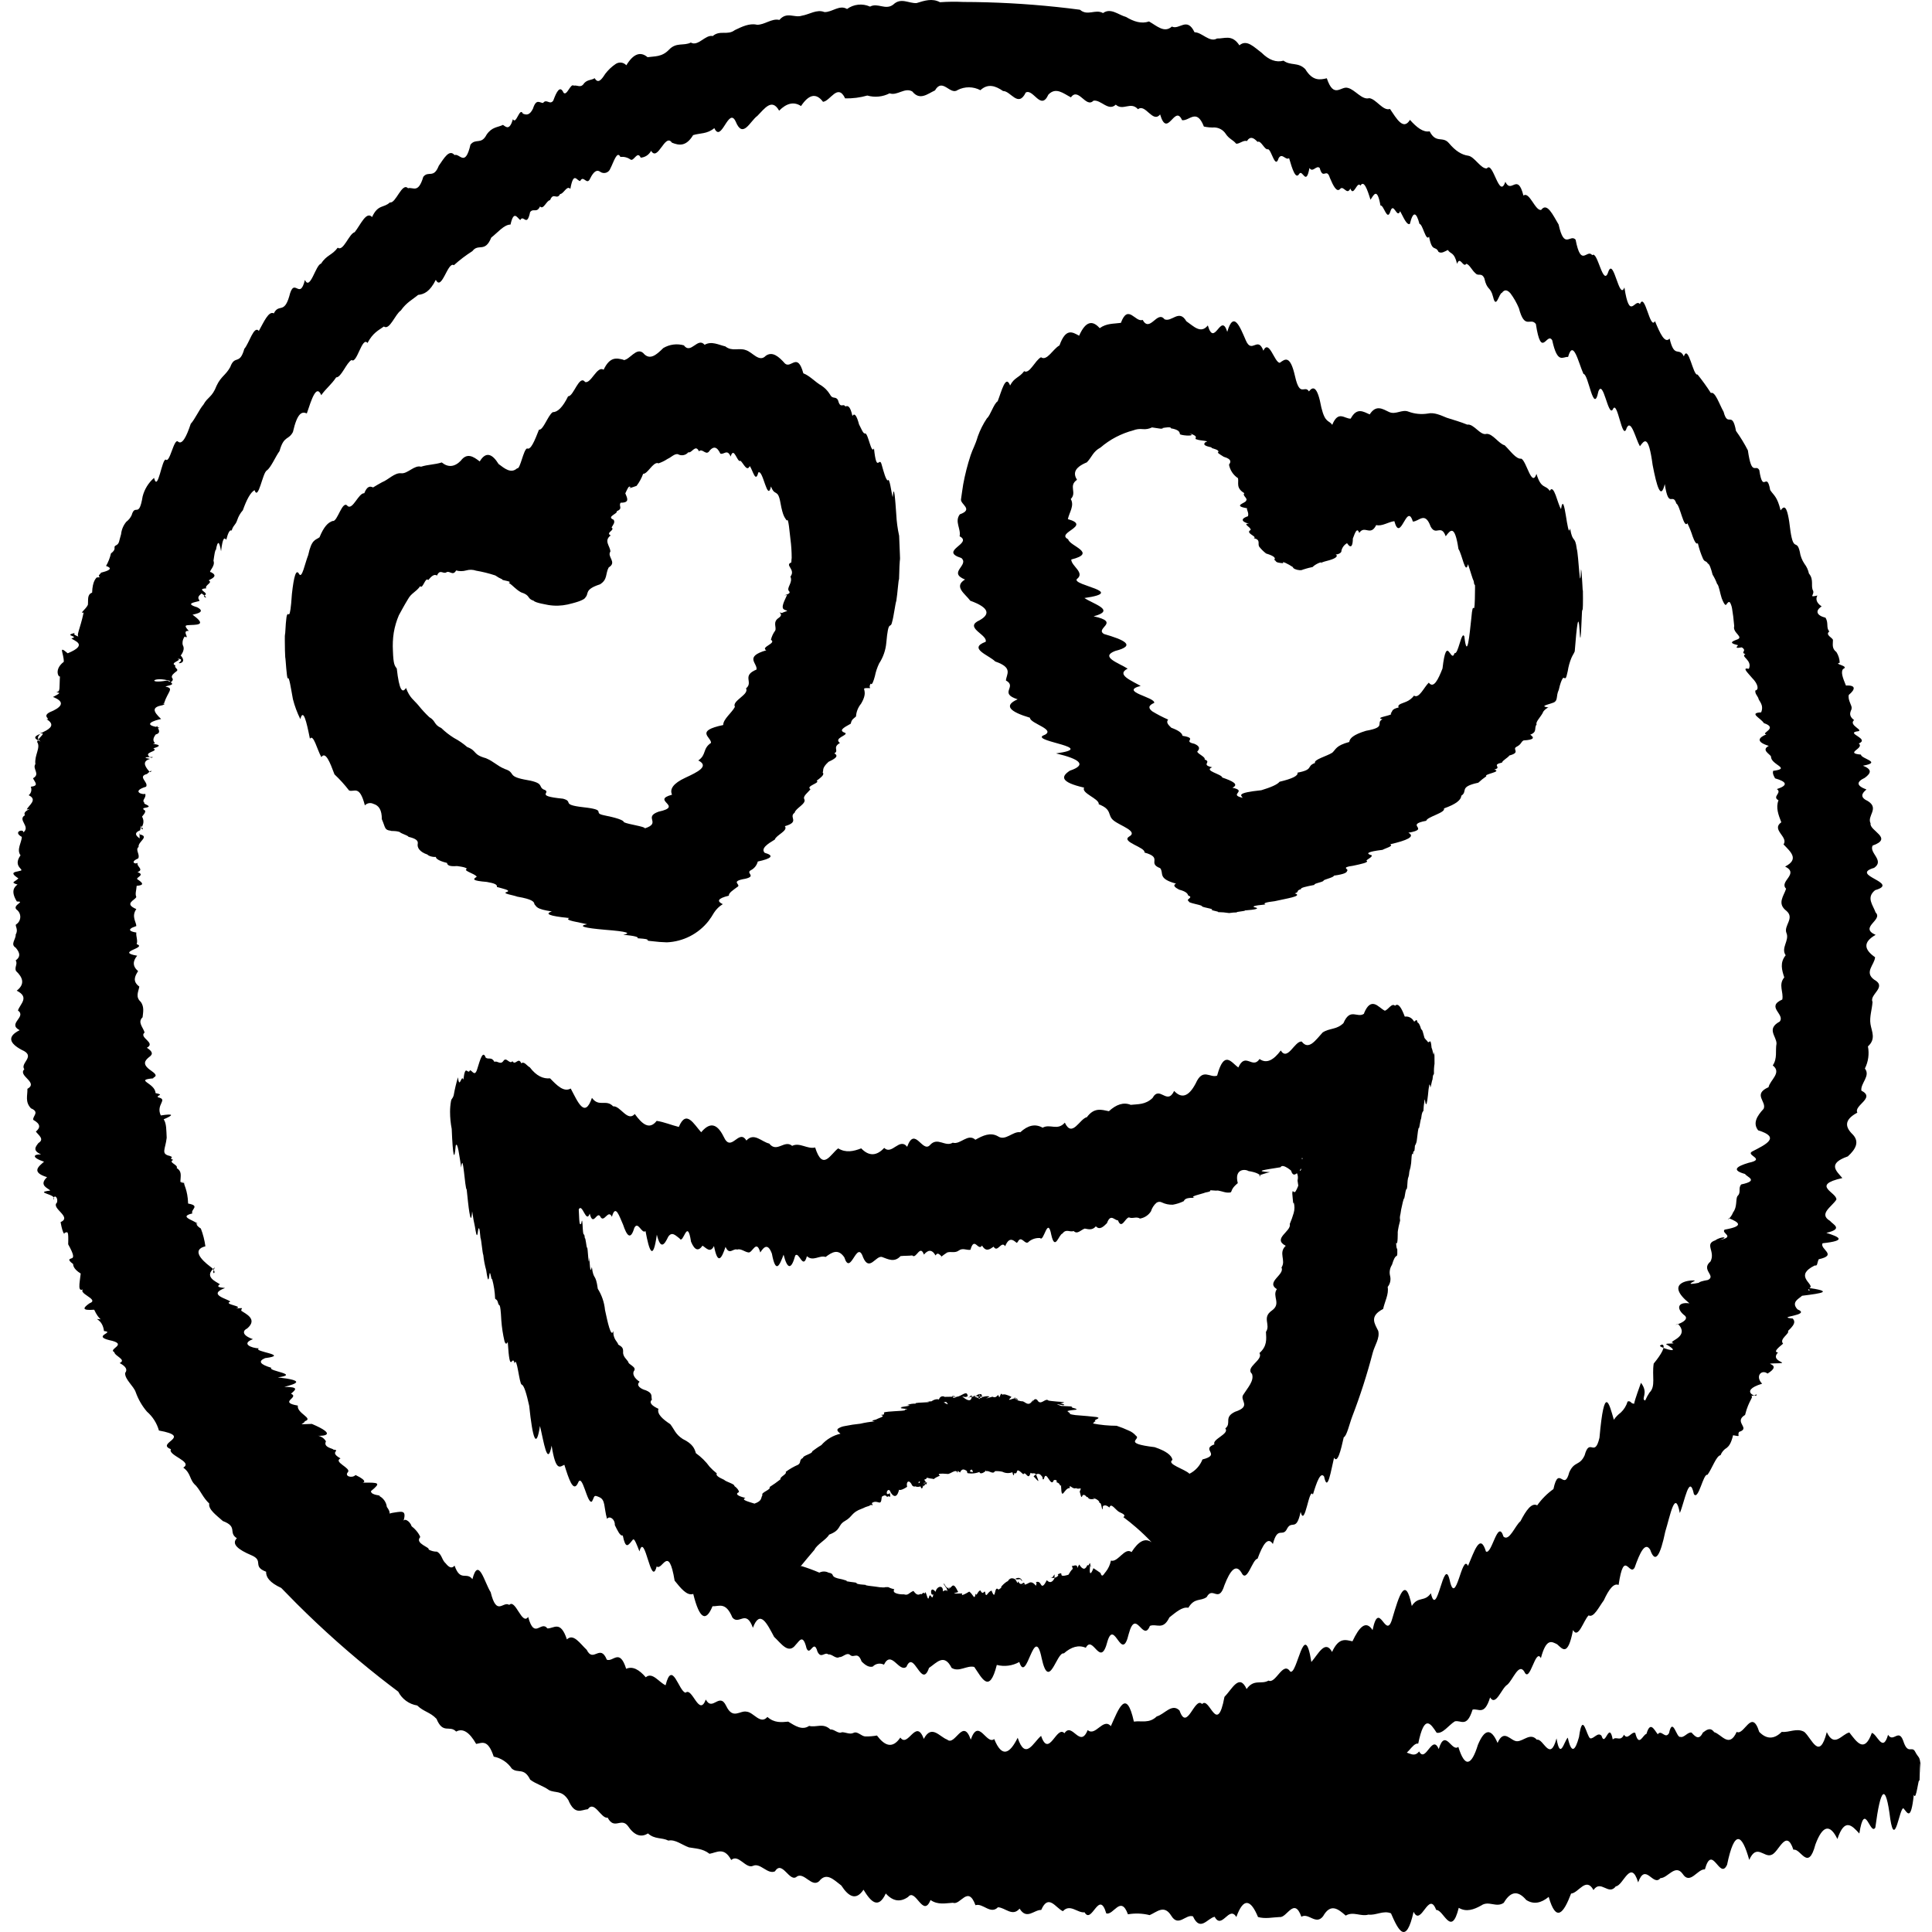 <svg width="140" height="140" viewBox="0 0 140 140" fill="none" xmlns="http://www.w3.org/2000/svg">
<path d="M63.043 0.48C63.606 0.173 64.168 0.766 64.731 0.33C65.293 -0.208 65.856 0.262 66.422 0.222C66.984 0.047 67.55 -0.144 68.116 0.161C68.68 0.121 69.245 0.115 69.81 0.142C72.069 0.147 74.326 0.268 76.573 0.505C77.135 0.564 77.695 0.631 78.255 0.705C78.815 1.19 79.374 0.634 79.93 0.947C80.487 0.542 81.043 1.08 81.6 1.23C82.156 1.565 82.71 1.744 83.263 1.556C83.817 1.863 84.367 2.423 84.917 1.925C85.468 2.192 86.015 1.187 86.559 2.337C87.106 2.337 87.65 3.108 88.191 2.789C88.733 2.813 89.273 2.463 89.812 3.284C90.35 2.819 90.885 3.431 91.416 3.818C91.949 4.351 92.48 4.544 93.009 4.396C93.538 4.787 94.063 4.479 94.586 5.011C95.109 5.872 95.628 5.798 96.145 5.672C96.661 7.209 97.175 6.197 97.682 6.373C98.192 6.496 98.7 7.27 99.219 7.113C99.723 7.169 100.224 8.072 100.722 7.894C101.208 8.61 101.691 9.474 102.171 8.687C102.65 9.222 103.127 9.609 103.597 9.517C104.07 10.439 104.538 9.825 105.002 10.381C105.466 10.937 105.924 11.22 106.385 11.282C106.847 11.343 107.308 12.25 107.744 12.204C108.193 11.617 108.639 14.5 109.082 13.172C109.524 14.094 109.961 12.459 110.394 14.174C110.828 13.836 111.255 15.324 111.683 15.207C112.107 14.638 112.528 15.576 112.943 16.27C113.358 18.142 113.77 16.928 114.173 17.365C114.579 19.452 114.981 17.995 115.381 18.49C115.778 18.121 116.171 20.949 116.562 19.645C116.949 18.705 117.333 21.816 117.711 20.829C118.09 23.322 118.465 21.567 118.834 22.04C119.202 21.118 119.565 23.97 119.925 23.269C120.285 24.142 120.638 24.929 120.986 24.533C121.333 26.023 121.677 25.098 122.016 25.824C122.354 24.902 122.686 27.275 123.012 27.139C123.356 27.569 123.679 28.016 123.977 28.48C124.284 28.332 124.592 29.303 124.899 29.841C125.207 31.031 125.514 29.694 125.797 31.227C126.119 31.674 126.407 32.145 126.658 32.635C126.938 34.587 127.214 33.588 127.485 34.065C127.755 35.863 128.017 34.065 128.275 35.512C128.533 35.906 128.782 35.964 129.028 36.982C129.274 36.674 129.511 36.431 129.741 38.469C129.972 40.034 130.199 39.023 130.418 39.975C130.463 40.289 130.579 40.589 130.756 40.852C130.916 41.06 131.028 41.301 131.082 41.559C131.469 42.02 131.189 42.481 131.389 42.816C131.485 43.123 131.023 43.307 131.697 43.154C131.601 43.307 131.528 43.624 132.004 43.944C131.525 44.251 131.614 44.592 132.287 44.764C132.524 45.17 132.308 45.49 132.561 45.754C132.222 46.019 132.837 46.221 132.822 46.391C132.822 46.698 132.727 46.987 133.074 47.251C133.221 47.484 133.304 47.751 133.314 48.026C132.807 48.127 134.082 48.247 133.544 48.487C133.388 48.727 133.529 49.102 133.763 49.676C134.522 49.636 134.436 49.968 133.972 50.353C133.873 50.737 134.245 51.17 134.168 51.336C134.236 51.398 133.803 51.788 134.356 52.178C133.889 52.569 135.232 52.956 134.531 53.005C133.8 53.159 135.497 53.525 134.697 53.878C135.128 54.232 133.624 54.573 134.851 54.681C134.851 54.988 136.431 55.228 134.995 55.486C135.656 55.744 135.61 56.015 135.128 56.365C134.531 56.648 134.488 56.928 135.251 57.21C134.909 57.493 134.75 57.773 135.364 58.056C136.198 58.59 135.269 59.125 135.549 59.663C135.444 60.201 137.234 60.736 135.696 61.274C135.423 61.812 136.585 62.35 135.807 62.888C133.962 63.426 137.744 63.967 135.881 64.504C135.205 65.042 135.727 65.583 135.915 66.124C136.483 66.665 134.685 67.203 135.915 67.744C134.962 68.285 135.097 68.823 135.875 69.364C135.841 69.905 135.072 70.443 135.801 70.984C136.791 71.522 135.435 72.063 135.69 72.601C135.66 73.139 135.457 73.677 135.543 74.215C135.629 74.752 135.958 75.287 135.358 75.825C135.463 76.37 135.385 76.934 135.137 77.43C135.564 77.965 134.808 78.496 134.882 79.031C135.942 79.563 134.307 80.095 134.59 80.627C133.594 81.158 133.713 81.687 134.264 82.216C134.756 82.744 134.479 83.27 133.901 83.796C132.404 84.321 133.062 84.844 133.504 85.366C131.174 85.889 133.123 86.408 133.071 86.928C132.742 87.447 131.758 87.964 132.604 88.465C132.822 88.735 133.612 89.046 132.342 89.338C133.265 89.627 133.879 89.897 132.072 90.091C131.832 90.518 133.206 90.942 131.792 91.25C131.647 91.557 131.727 91.745 131.503 91.701C130.037 92.421 131.328 92.98 131.196 93.278C130.747 93.586 131.475 93.617 130.888 93.3C132.93 93.586 132.066 93.709 130.581 93.896C130.412 94.084 129.744 94.339 130.252 94.88C131.328 95.329 128.549 95.418 129.914 95.547C129.997 95.676 130.221 95.854 129.566 96.444C129.701 96.647 128.902 97.025 129.21 97.367C128.804 97.698 128.499 97.981 128.844 98.003C128.149 98.734 130.104 98.771 128.469 98.799C127.765 98.827 129.206 98.842 128.084 99.534C127.645 99.202 127.162 99.733 127.691 100.268C125.914 100.806 127.426 101.35 127.288 101.043C126.673 101.261 127.31 101.098 126.876 101.147C127.134 101.196 126.716 101.455 126.455 102.53C125.588 103.053 126.891 103.486 126.024 103.76C125.846 104.031 126.246 104.135 125.585 104.003C125.437 104.618 125.277 104.79 125.136 104.91C124.926 105.031 124.765 105.221 124.678 105.448C124.37 105.487 124.063 106.419 123.731 106.871C123.424 106.742 123.082 108.761 122.747 108.269C122.412 106.732 122.074 108.829 121.727 109.64C121.382 107.839 121.029 109.837 120.672 110.987C120.315 112.702 119.95 113.369 119.581 112.305C119.212 111.69 118.834 112.511 118.452 113.593C118.071 114.269 117.684 112.176 117.29 114.853C116.937 114.694 116.577 115.182 116.217 115.969C115.854 116.455 115.489 117.254 115.117 117.057C114.745 117.423 114.37 118.806 113.988 118.118C113.607 120.094 113.223 119.483 112.835 119.151C112.448 118.96 112.055 118.668 111.658 120.156C111.261 119.375 110.862 122.055 110.456 121.133C110.05 120.475 109.641 121.717 109.226 122.08C108.814 122.313 108.396 123.684 107.978 123.002C107.557 124.376 107.136 123.77 106.708 123.887C106.281 125.258 105.851 124.61 105.417 124.739C104.984 125.006 104.544 125.661 104.104 125.559C103.665 124.892 103.219 124.164 102.77 126.346C102.321 126.263 101.872 127.514 101.417 127.099C101.891 126.651 102.361 127.527 102.835 126.915C103.308 127.797 103.781 125.609 104.255 126.743C104.728 125.187 105.202 127.004 105.675 126.583C106.149 128.12 106.622 127.969 107.096 126.435C107.569 125.298 108.043 125.184 108.519 126.3C108.993 125.218 109.469 126.19 109.942 126.177C110.416 126.165 110.892 125.535 111.366 126.067C111.839 125.941 112.316 127.751 112.792 125.968C113.063 127.591 113.337 126.174 113.607 125.916C113.878 127.146 114.151 126.86 114.422 125.867C114.692 123.896 114.966 125.845 115.237 125.968C115.507 126.011 115.781 125.483 116.051 125.778C116.322 126.678 116.595 124.656 116.866 126.051C117.136 125.778 117.41 126.245 117.681 125.704C117.951 126.134 118.225 125.452 118.495 125.569C118.766 126.663 119.04 125.698 119.31 125.642C119.581 124.702 119.854 125.314 120.125 125.673C120.398 125.298 120.669 126.06 120.943 125.59C121.216 124.361 121.487 125.959 121.76 125.858C122.034 125.953 122.304 125.483 122.578 125.55C122.852 125.858 123.122 126.125 123.396 125.55C123.67 125.347 123.94 125.138 124.214 125.516C124.758 125.679 125.302 126.709 125.846 125.498C126.39 125.805 126.934 123.746 127.479 125.498C128.023 126.057 128.567 126.036 129.111 125.498C129.655 125.559 130.199 125.191 130.744 125.498C131.288 125.959 131.832 127.65 132.376 125.516C132.92 126.688 133.464 125.658 134.009 125.541C134.553 126.239 135.097 127.078 135.641 125.572C136.028 125.649 136.428 127.059 136.816 125.71C137.203 126.309 137.578 125.227 137.913 126.14C138.248 127.201 138.546 126.469 138.78 126.936C139.014 127.404 139.124 127.219 139.17 127.951C139.217 129.681 139.17 125.842 139.097 129.039C139.008 128.756 138.863 130.576 138.682 130.053C138.469 132.036 138.214 131.341 137.928 131.034C137.643 130.997 137.314 133.957 136.978 131.821C136.637 129.094 136.271 129.562 135.893 132.436C135.515 133.05 135.125 130.407 134.734 132.863C134.205 132.288 133.674 131.686 133.145 133.262C132.613 132.168 132.084 132.233 131.552 133.656C131.02 135.669 130.488 133.902 129.957 134.04C129.425 132.423 128.89 134.261 128.358 134.412C127.823 134.63 127.291 133.561 126.756 134.775C126.221 132.863 125.686 132.549 125.151 135.125C124.616 136.296 124.081 133.53 123.543 135.463C123.009 135.417 122.471 136.619 121.933 135.789C121.394 135.039 120.856 136.096 120.322 136.096C119.784 136.754 119.246 134.913 118.707 136.404C118.169 134.649 117.628 136.647 117.09 136.69C116.552 137.4 116.011 136.167 115.47 136.96C114.929 135.97 114.388 137.178 113.847 137.215C113.306 138.642 112.765 139.348 112.224 137.455C111.683 137.901 111.138 138.027 110.597 137.679C110.056 137.043 109.512 136.96 108.968 137.885C108.424 138.263 107.883 137.701 107.339 138.076C106.794 138.383 106.25 138.571 105.706 138.248C105.162 140.443 104.618 138.368 104.07 138.402C103.526 136.932 102.979 139.665 102.435 138.534C101.888 140.965 101.343 139.917 100.796 138.648C100.249 138.414 99.705 138.811 99.158 138.74C98.61 138.903 98.063 138.482 97.516 138.811C96.969 138.328 96.421 137.888 95.874 138.86C95.352 139.53 94.826 138.583 94.303 138.894C93.781 137.434 93.255 138.989 92.732 138.915C92.21 138.937 91.684 139.063 91.161 138.915C90.639 137.652 90.113 137.461 89.59 138.915C89.068 138.042 88.542 139.868 88.019 138.897C87.497 138.998 86.971 140.016 86.448 138.866C85.926 138.685 85.4 139.674 84.877 138.826C84.355 137.978 83.829 138.559 83.306 138.777C82.792 138.648 82.257 138.628 81.735 138.718C81.213 137.289 80.687 138.823 80.164 138.651C79.642 136.865 79.116 139.493 78.593 138.574C78.071 138.635 77.545 137.928 77.022 138.491C76.5 138.267 75.977 137.188 75.451 138.402C74.929 138.383 74.406 139.152 73.883 138.306C73.361 138.921 72.838 138.223 72.315 138.208C71.771 138.761 71.227 137.882 70.686 138.058C70.142 136.567 69.601 138.094 69.056 137.882C68.515 137.91 67.971 138.058 67.43 137.683C66.889 139.023 66.348 136.779 65.807 137.458C65.266 137.839 64.728 137.809 64.187 137.209C63.649 138.368 63.111 137.824 62.573 136.936C62.035 137.741 61.5 137.455 60.962 136.628C60.427 136.229 59.892 135.629 59.357 136.321C58.822 136.797 58.29 135.66 57.755 135.973C57.223 136.484 56.691 134.744 56.16 135.602C55.628 135.857 55.099 134.962 54.57 135.205C54.041 135.448 53.516 134.32 52.987 134.781C52.461 133.803 51.935 134.249 51.413 134.332C50.915 133.945 50.417 133.96 49.922 133.868C49.424 133.693 48.929 133.269 48.434 133.376C47.939 133.133 47.447 133.302 46.955 132.857C46.463 133.164 45.974 133.026 45.489 132.303C45.003 131.689 44.517 132.629 44.034 131.716C43.552 131.808 43.075 130.425 42.599 131.101C42.122 131.148 41.652 131.559 41.181 130.434C40.714 129.703 40.259 129.952 39.789 129.721C39.327 129.389 38.866 129.294 38.42 128.962C37.969 128.04 37.523 128.544 37.083 128.154C36.933 127.931 36.74 127.741 36.516 127.593C36.292 127.445 36.04 127.343 35.777 127.293C35.346 125.99 34.922 126.309 34.504 126.371C34.018 125.516 33.535 125.212 33.056 125.476C32.576 124.975 32.103 125.698 31.632 124.554C31.162 124.056 30.71 124.05 30.233 123.586C29.942 123.54 29.665 123.425 29.426 123.25C29.187 123.076 28.993 122.848 28.859 122.584C28.406 122.244 27.956 121.899 27.51 121.548C25.407 119.888 23.402 118.107 21.505 116.215C21.126 115.836 20.751 115.454 20.38 115.069C19.541 114.681 19.267 114.291 19.283 113.894C18.24 113.498 19.163 113.098 18.21 112.696C17.257 112.293 16.749 111.884 17.164 111.466C16.513 111.054 17.266 110.639 16.15 110.221C15.686 109.803 15.077 109.379 15.163 108.952C14.711 108.524 14.573 108.094 14.204 107.661C13.697 107.227 13.878 106.791 13.281 106.348C14.013 105.909 12.132 105.463 12.384 105.014C11.228 104.565 14.038 104.117 11.517 103.662C11.367 103.129 11.065 102.653 10.647 102.291C10.296 101.88 10.024 101.409 9.841 100.901C9.694 100.434 9.048 99.979 9.066 99.494C9.263 99.245 9.119 99.014 8.67 98.771C9.196 98.531 8.319 98.276 8.283 97.981C7.781 97.751 9.374 97.409 7.904 97.108C6.675 96.801 8.372 96.537 7.535 96.454C7.434 95.562 6.736 95.562 7.176 95.59C7.462 95.621 7.176 95.679 6.825 94.907C5.881 94.981 6.023 94.766 6.484 94.443C7.305 94.136 5.371 93.693 6.155 93.343C5.562 93.779 5.777 92.989 5.848 92.285C4.704 91.585 5.74 90.97 5.54 91.763C4.741 91.24 5.061 91.237 5.233 91.167C5.328 91.096 5.383 90.961 4.941 90.168C4.968 89.169 4.922 89.246 4.661 89.35C4.719 89.442 4.566 89.541 4.39 88.56C5.26 88.179 3.662 87.558 4.129 87.143C4.237 86.725 3.871 86.513 3.88 86.937C4.209 86.528 2.364 86.427 3.64 86.273C3.542 86.12 2.755 85.913 3.41 85.302C2.214 84.936 2.819 84.509 3.191 84.183C2.223 83.857 2.45 83.627 2.982 83.654C2.343 83.378 2.57 83.104 2.786 82.827C3.237 82.551 2.807 82.274 2.598 81.998C2.93 81.721 2.961 81.457 2.41 81.149C2.346 80.873 2.909 80.593 2.244 80.313C1.796 79.843 2.005 79.373 1.986 78.902C2.819 78.432 1.267 77.959 1.762 77.485C1.424 77.027 2.653 76.538 1.571 76.077C0.713 75.616 0.471 75.127 1.424 74.651C0.501 74.175 1.955 73.698 1.301 73.222C1.454 72.745 2.168 72.269 1.211 71.789C1.826 71.313 1.663 70.833 1.156 70.357C1.036 70.077 1.301 69.85 1.138 69.595C1.491 69.34 1.47 69.063 1.138 68.672C0.723 68.424 1.165 68.058 1.138 67.713C1.347 67.379 1.089 67.099 1.153 66.997C1.247 66.941 1.326 66.862 1.381 66.767C1.436 66.672 1.467 66.564 1.47 66.455C1.472 66.345 1.447 66.236 1.397 66.139C1.346 66.041 1.272 65.958 1.181 65.897C0.901 65.565 1.882 65.319 1.221 65.325C0.75 64.56 1.049 64.268 1.27 64.096C0.68 63.933 1.128 63.896 1.331 63.647C0.569 63.164 1.221 63.189 1.405 63.112C1.931 63.038 0.852 62.863 1.488 61.978C1.181 61.581 1.571 61.031 1.583 60.647C0.889 60.263 1.734 60.032 1.691 60.318C2.244 59.891 1.236 59.411 1.808 59.073C1.587 58.735 2.543 58.535 1.937 58.664C2.069 58.357 2.764 57.951 2.078 57.625C2.168 57.554 2.231 57.455 2.258 57.343C2.285 57.232 2.275 57.115 2.229 57.011C2.844 56.937 2.537 56.703 2.392 56.396C2.949 56.088 2.324 55.719 2.564 55.366C2.481 54.724 2.973 54.167 2.687 53.761C2.838 53.359 3.447 53.107 2.813 53.079C3.988 53.051 1.679 53.248 2.945 53.734C2.638 53.513 2.696 53.294 3.151 53.036C3.702 52.778 3.985 52.486 3.37 52.114C3.739 52.136 3.01 51.923 3.597 51.613C4.363 51.306 4.855 50.891 3.837 50.506C4.603 50.125 4.184 50.217 4.089 50.159C4.397 50.101 4.28 49.895 4.35 48.914C4.409 49.298 3.769 48.607 4.624 47.955C4.624 47.313 4.184 46.726 4.907 47.34C6.481 46.692 5.291 46.418 5.177 46.258C5.82 46.099 4.486 46.056 5.46 45.862C5.064 46 6.177 46.268 5.752 46.169C5.473 46.083 5.795 45.65 6.06 44.389C5.725 44.469 6.198 44.177 6.367 43.833C6.413 43.489 6.287 43.086 6.675 42.945C6.702 42.069 6.982 41.894 7.004 41.847C7.6 41.801 6.847 41.884 7.342 41.516C6.782 41.571 8.624 41.322 7.686 41.011C7.847 40.728 7.967 40.422 8.04 40.105C8.519 39.742 8.141 39.65 8.402 39.521C8.664 39.392 8.615 39.213 8.774 38.709C8.808 38.378 8.94 38.065 9.153 37.809C9.32 37.685 9.453 37.521 9.54 37.332C9.801 36.441 10.066 37.624 10.336 35.973C10.469 35.452 10.758 34.984 11.163 34.63C11.443 35.721 11.729 33.219 12.018 33.305C12.307 33.585 12.602 31.735 12.9 31.999C13.198 32.263 13.515 31.639 13.822 30.711C14.13 30.376 14.437 29.669 14.745 29.316C15.052 28.747 15.36 28.818 15.698 27.945C16.021 27.262 16.35 27.201 16.685 26.598C17.02 25.676 17.358 26.506 17.705 25.277C18.05 24.892 18.4 23.549 18.757 23.979C19.113 23.343 19.473 22.501 19.842 22.71C20.208 21.972 20.58 22.771 20.958 21.48C21.324 19.962 21.714 21.843 22.093 20.288C22.48 21.093 22.87 19.187 23.267 19.104C23.664 18.471 24.066 18.505 24.472 17.949C24.878 18.256 25.29 16.934 25.702 16.824C26.117 16.313 26.538 15.268 26.962 15.729C27.387 14.789 27.817 15.087 28.25 14.669C28.684 14.773 29.124 13.187 29.566 13.642C29.932 13.528 30.301 14.069 30.673 12.815C31.045 12.339 31.42 12.972 31.795 12.013C32.173 11.472 32.551 10.784 32.936 11.235C33.317 11.088 33.704 12.158 34.092 10.482C34.479 9.991 34.87 10.516 35.263 9.754C35.657 9.185 36.05 9.244 36.45 9.05C36.69 9.225 36.929 9.453 37.169 8.638C37.409 9.075 37.652 7.716 37.892 8.235C38.135 8.334 38.377 8.374 38.62 7.876C38.863 7.11 39.109 7.464 39.355 7.461C39.601 7.123 39.847 7.642 40.093 7.289C40.339 6.612 40.588 6.164 40.837 6.72C41.086 6.987 41.335 6.01 41.584 6.207C41.833 6.142 42.085 6.425 42.337 6.019C42.589 5.758 42.841 5.826 43.093 5.666C43.346 6.105 43.601 5.752 43.853 5.358C44.066 5.075 44.324 4.83 44.618 4.633C44.737 4.554 44.88 4.52 45.021 4.538C45.162 4.556 45.292 4.625 45.387 4.731C45.9 3.883 46.417 3.714 46.924 4.144C47.444 4.067 47.963 4.144 48.486 3.594C49.009 3.044 49.534 3.345 50.06 3.084C50.589 3.391 51.118 2.487 51.646 2.613C52.178 2.155 52.71 2.589 53.245 2.183C53.78 1.925 54.315 1.667 54.856 1.793C55.394 1.811 55.935 1.307 56.476 1.445C57.017 0.809 57.558 1.319 58.103 1.138C58.647 1.052 59.191 0.649 59.738 0.874C60.285 0.901 60.833 0.317 61.38 0.652C61.614 0.48 61.89 0.373 62.179 0.341C62.469 0.309 62.761 0.354 63.028 0.471M64.463 6.763C63.965 7.019 63.388 7.077 62.849 6.923C62.327 7.072 61.785 7.141 61.242 7.129C60.707 6.004 60.172 7.322 59.64 7.378C59.108 6.671 58.576 6.892 58.044 7.685C57.515 7.338 56.987 7.488 56.458 8.02C55.932 7.083 55.406 7.87 54.881 8.398C54.358 8.767 53.835 10.089 53.316 8.819C52.796 7.67 52.277 10.421 51.763 9.284C51.247 9.72 50.733 9.634 50.226 9.791C49.716 10.633 49.205 10.544 48.689 10.338C48.182 9.606 47.681 11.752 47.179 10.928C47.107 11.068 47.001 11.188 46.869 11.275C46.738 11.362 46.586 11.414 46.429 11.426C46.18 10.885 45.931 11.733 45.685 11.558C45.474 11.407 45.214 11.341 44.957 11.374C44.711 10.87 44.465 11.764 44.222 12.225C44.196 12.295 44.155 12.357 44.101 12.408C44.047 12.459 43.982 12.496 43.911 12.518C43.84 12.539 43.765 12.544 43.692 12.531C43.619 12.519 43.55 12.49 43.49 12.447C43.247 12.259 43.004 12.447 42.765 12.935C42.525 13.482 42.285 12.643 42.045 13.114C41.805 13.135 41.569 12.354 41.329 13.688C41.083 13.396 40.834 14.069 40.591 14.057C40.345 14.531 40.102 13.888 39.859 14.506C39.616 14.506 39.374 15.244 39.134 14.958C38.894 15.471 38.651 15.056 38.414 15.37C38.175 16.516 37.938 15.502 37.701 15.948C37.464 15.766 37.228 15.216 36.994 16.273C36.524 16.273 36.072 16.848 35.598 17.217C35.137 18.348 34.676 17.607 34.23 18.198C33.755 18.5 33.307 18.841 32.89 19.218C32.447 18.911 32.011 21.139 31.58 20.276C31.147 21.148 30.722 21.324 30.298 21.37C29.877 21.723 29.459 21.911 29.047 22.498C28.635 22.771 28.229 23.964 27.817 23.66C27.417 23.946 27.021 24.115 26.63 24.855C26.24 24.342 25.856 26.414 25.477 26.085C25.099 26.285 24.727 27.361 24.361 27.345C23.996 27.889 23.636 28.132 23.279 28.636C22.926 27.806 22.575 28.944 22.234 29.958C21.893 29.814 21.555 29.869 21.226 31.307C20.897 31.922 20.574 31.541 20.257 32.684C19.95 33.106 19.642 33.871 19.335 34.089C19.027 34.249 18.72 36.321 18.446 35.519C18.157 35.675 17.875 36.192 17.598 36.975C17.411 37.185 17.271 37.431 17.186 37.698C17.051 38.088 16.918 38.024 16.786 38.448C16.654 38.362 16.525 38.605 16.396 39.115C16.267 38.949 16.141 38.903 16.018 39.948C15.895 39.207 15.772 39.136 15.649 39.843C15.587 39.819 15.529 40.224 15.47 40.636C15.636 41.048 15.025 41.466 15.292 41.463C15.781 41.712 15.452 41.887 15.117 42.056C15.461 42.225 14.809 42.395 14.945 42.634C14.105 42.687 15.307 42.982 14.776 43.163C14.776 43.344 15.206 43.409 14.61 43.003C14.155 43.344 14.502 43.455 14.447 43.55C14.139 43.646 13.352 43.726 14.287 44.005C15.126 44.436 13.709 44.537 13.979 44.562C14.843 45.204 14.517 45.272 13.829 45.29C13.438 45.309 13.294 45.29 13.678 45.717C13.109 45.677 13.813 46.332 13.389 46.139C13.518 45.954 13.128 46.335 13.248 46.753C13.481 47.162 12.974 47.596 13.109 47.513C13.589 48.069 12.842 48.112 12.974 48.023C13.106 47.934 13.281 47.715 12.842 47.74C13.321 47.82 12.227 48.026 12.713 48.219C12.565 48.413 13.183 48.591 12.587 48.622C13.294 48.45 12.319 48.8 12.464 49.111C12.756 49.418 11.806 49.686 12.344 49.347C11.074 48.969 10.625 49.593 12.11 49.311C12.937 49.661 12.11 49.649 11.996 49.759C12.648 49.873 12.159 50.11 11.886 50.967C11.489 50.952 12.193 50.967 11.778 51.1C10.985 51.247 11.083 51.539 11.674 52.102C11.234 52.188 10.173 52.523 11.572 52.716C10.564 52.922 10.671 53.005 11.474 52.584C11.203 52.584 11.858 53.079 11.286 53.221C10.896 53.731 11.323 53.835 11.197 53.875C10.681 53.921 12.184 53.918 11.111 54.226C11.581 54.478 10.21 54.481 10.945 54.911C11.56 54.822 9.872 54.84 10.868 54.991C10.376 55.142 10.404 55.431 10.794 55.876C10.914 56.128 11.188 55.569 10.653 56.085C9.927 56.273 10.791 56.682 10.585 57.008C9.466 57.349 10.367 57.622 10.521 57.521C10.631 57.804 10.238 57.997 10.459 58.151C10.315 58.308 11.283 58.425 10.401 58.56C10.275 58.766 10.813 58.584 10.293 59.175C10.555 59.645 10.222 59.946 10.244 60.054C10.447 60.161 10.345 60.075 10.198 59.774C10.287 59.599 10.226 59.86 10.155 60.167C9.368 60.475 10.419 60.831 10.115 60.847C10.13 60.37 10.084 60.303 10.078 60.453C10.911 60.607 9.976 60.979 10.044 61.375C9.774 61.572 10.173 61.932 10.013 62.205C9.365 62.479 9.841 62.663 9.986 62.513C9.829 62.771 10.487 62.998 9.961 63.198C10.542 63.398 9.863 63.567 9.94 63.705C10.373 63.985 10.472 64.148 9.903 64.191C9.881 64.541 9.774 64.763 9.878 64.996C9.801 65.23 8.934 65.476 9.878 65.875C9.503 66.413 9.878 66.816 9.878 67.105C9.03 67.382 9.571 67.532 9.878 67.572C9.841 67.852 10.001 68.132 9.903 68.414C10.717 68.694 8.316 68.974 9.94 69.254C9.632 69.629 9.577 70 10.007 70.372C9.764 70.744 9.589 71.119 10.096 71.491C10.035 71.863 9.789 72.235 10.207 72.607C10.462 72.976 10.37 73.345 10.333 73.714C9.94 74.082 10.382 74.451 10.478 74.82C10.029 75.189 11.332 75.555 10.644 75.924C11.056 76.2 11.126 76.385 10.782 76.618C10.508 76.849 10.275 77.122 10.933 77.571C11.591 78.02 11.108 78.02 11.096 78.143C9.712 78.266 11.249 78.472 11.271 79.21C11.978 79.354 11.289 79.357 11.455 79.517C12.215 79.683 11.268 80.018 11.652 80.829C12.639 80.679 12.574 80.805 11.861 81.109C12.07 81.416 12.049 81.893 12.079 82.446C11.987 83.291 11.63 83.614 12.31 83.765C12.704 83.915 12.135 83.894 12.553 84.051C12.144 84.235 12.943 84.404 12.805 84.641C13.192 84.878 13.091 85.185 13.069 85.64C14.354 85.704 12.418 85.597 13.346 85.723C13.306 85.849 13.598 86.209 13.632 87.214C14.554 87.377 13.786 87.644 13.939 87.93C12.71 88.216 14.6 88.526 14.247 88.772C14.425 88.437 13.939 88.643 14.554 89.024C14.714 89.439 14.824 89.871 14.883 90.312C13.89 90.558 14.576 91.283 15.224 91.775C15.931 92.267 15.184 92.525 15.575 91.834C14.708 92.516 15.661 92.87 15.938 93.063C15.63 93.26 15.938 93.294 16.31 93.334C14.991 93.822 16.5 94.114 16.694 94.32C16.119 94.529 17.761 94.655 17.087 94.815C17.819 94.766 17.429 94.784 17.49 94.987C17.773 95.193 18.72 95.581 17.905 96.272C17.69 96.355 17.377 96.706 18.329 97.041C17.444 97.373 18.216 97.689 18.763 97.708C18.253 97.944 21.072 98.181 19.209 98.415C18.655 98.648 18.88 98.885 19.664 99.115C19.356 99.349 21.816 99.58 20.128 99.81C22.176 100.041 21.478 100.271 20.602 100.499C21.727 100.499 21.401 100.717 21.087 100.994C21.733 101.27 20.137 101.608 21.582 101.854C21.49 102.423 22.763 102.776 22.086 102.988C22.086 103.191 21.333 103.237 22.6 103.182C24.509 103.994 23.39 104.055 23.107 104.043C22.726 104.043 23.322 103.938 23.62 104.445C23.393 104.9 24.18 104.965 24.143 105.039C24.758 105.112 23.784 105.192 24.675 105.681C24.119 105.942 25.453 106.373 25.216 106.671C24.927 106.978 25.523 107.144 25.763 106.886C26.993 107.479 25.991 107.452 26.32 107.436C27.42 107.436 27.66 107.418 26.882 108.051C26.861 108.398 27.869 108.358 27.454 108.392C27.611 108.467 27.746 108.58 27.847 108.721C27.948 108.861 28.012 109.025 28.032 109.198C28.503 109.834 27.897 109.689 28.619 109.597C29.216 109.505 29.471 109.465 29.213 110.31C29.244 109.932 29.714 110.224 29.828 110.599C30.317 110.974 30.495 111.432 30.442 111.392C30.043 111.853 31.193 112.13 31.057 112.284C31.245 112.388 31.457 112.442 31.672 112.44C32.041 112.656 32.004 113.034 32.303 113.295C32.515 113.556 32.727 113.704 32.939 113.452C33.366 114.66 33.797 113.864 34.233 114.432C34.67 112.748 35.109 114.681 35.555 115.376C36.001 117.177 36.447 115.991 36.902 116.298C37.354 115.831 37.824 117.817 38.273 117.168C38.734 118.868 39.195 117.386 39.666 118.001C40.133 118.022 40.606 117.371 41.08 118.797C41.556 118.336 42.033 119.104 42.516 119.553C42.998 120.534 43.484 119.068 43.973 120.269C44.437 120.451 44.895 119.409 45.375 120.927C45.845 120.718 46.319 120.989 46.795 121.542C47.272 121.127 47.751 121.908 48.231 122.12C48.71 120.205 49.196 122.599 49.682 122.658C50.168 122.224 50.657 124.462 51.145 123.156C51.634 124.053 52.129 122.584 52.621 123.614C53.113 124.643 53.611 123.921 54.109 124.035C54.607 124.075 55.105 125 55.609 124.416C56.11 124.862 56.615 124.803 57.119 124.757C57.623 125.065 58.127 125.409 58.634 125.065C59.142 125.203 59.649 124.819 60.172 125.326C60.451 125.286 60.731 125.667 61.014 125.523C61.294 125.523 61.577 125.707 61.856 125.569C62.136 125.43 62.419 125.818 62.702 125.83C62.985 125.834 63.268 125.812 63.547 125.762C64.113 126.515 64.676 126.743 65.241 125.91C65.807 126.691 66.373 124.459 66.941 126.008C67.507 124.929 68.076 125.854 68.641 126.06C69.21 126.561 69.776 124.422 70.345 126.06C70.913 124.434 71.479 126.475 72.045 126.017C72.611 127.422 73.179 127.066 73.745 125.925C74.311 127.619 74.876 126.254 75.442 125.787C76.008 127.456 76.57 124.978 77.133 125.599C77.695 124.742 78.258 126.749 78.818 125.366C79.377 125.867 79.937 124.444 80.496 125.083C81.053 123.853 81.612 122.255 82.166 124.754C82.719 124.674 83.272 124.911 83.826 124.376C84.376 124.232 84.926 123.389 85.474 123.952C86.021 125.541 86.565 122.901 87.109 123.482C87.65 122.885 88.191 125.858 88.729 122.962C89.267 122.424 89.802 121.219 90.334 122.396C90.866 121.634 91.395 122.089 91.921 121.782C92.446 122.052 92.969 120.328 93.489 121.121C93.999 121.468 94.506 117.125 95.026 120.435C95.53 119.854 96.031 118.785 96.526 119.707C97.024 118.619 97.516 118.834 98.005 118.935C98.494 117.896 98.979 117.371 99.462 118.124C99.945 115.785 100.421 118.991 100.895 117.269C101.368 115.68 101.838 114.06 102.303 116.375C102.767 115.643 103.225 116.114 103.686 115.453C104.144 117.405 104.608 112.686 105.045 114.481C105.494 116.59 105.937 112.487 106.376 113.473C106.816 112.471 107.249 111.014 107.677 112.428C108.107 112.692 108.531 110.006 108.949 111.349C109.368 111.727 109.783 110.556 110.179 110.233C110.588 109.44 110.991 108.866 111.391 109.084C111.714 108.628 112.112 108.229 112.568 107.903C112.955 106.093 113.337 108.146 113.715 106.689C114.09 105.853 114.462 106.25 114.828 105.46C115.193 104.117 115.55 105.693 115.904 104.184C116.257 100.222 116.605 101.707 116.946 102.881C117.083 102.68 117.254 102.503 117.45 102.358C117.682 102.14 117.852 101.864 117.942 101.559C118.197 101.473 118.151 101.734 118.431 101.716C118.397 101.697 118.48 101.409 118.91 100.201C119.504 100.972 118.864 101.384 119.218 101.485C119.302 101.287 119.405 101.096 119.525 100.917C119.999 100.453 119.694 99.733 119.833 98.811C121.062 97.314 120.365 97.333 120.282 97.539C120.543 97.745 121.969 98.153 120.721 97.397C120.838 97.323 121.527 97.397 121.164 97.287C120.989 97.164 122.452 96.835 121.594 95.934C120.881 96.171 122.707 95.74 122.016 95.279C121.471 94.818 121.57 94.326 122.424 94.446C120.614 92.98 122.354 92.737 122.821 92.793C122.821 92.848 121.899 93.201 123.208 92.937C124.438 93.143 123.593 93.573 123.583 93.245C124.14 93.198 122.083 93.045 123.768 92.75C124.383 92.442 123.221 92.018 123.949 91.412C124.327 90.672 123.476 90.152 124.303 89.876C124.656 89.608 125.382 89.587 124.644 89.848C125.779 89.608 124.69 89.362 124.973 89.104C126.433 88.846 126 88.572 125.28 88.274C125.087 88.511 125.44 88.24 125.588 87.85C125.895 87.457 125.763 86.928 125.895 86.682C126.203 86.399 125.923 86.104 126.178 85.827C127.497 85.551 126.575 85.29 126.452 85.071C125.471 84.801 125.806 84.53 126.713 84.26C128.011 83.989 126.476 83.719 126.962 83.445C127.961 82.932 129.068 82.415 127.402 81.908C126.999 81.392 127.313 80.873 127.798 80.35C128.044 79.827 126.978 79.305 128.155 78.782C128.266 78.257 129.139 77.731 128.462 77.205C128.813 76.68 128.635 76.151 128.733 75.619C128.733 75.091 127.98 74.559 128.964 74.027C129.382 73.495 127.937 72.964 129.151 72.429C129.262 71.897 128.844 71.362 129.296 70.827C129.12 70.292 128.961 69.758 129.397 69.223C129.031 68.688 129.68 68.153 129.455 67.615C129.231 67.077 130.07 66.542 129.455 66.008C128.748 65.473 129.259 64.935 129.428 64.4C128.887 63.865 130.418 63.327 129.357 62.792C130.402 62.258 129.751 61.723 129.24 61.188C129.625 60.653 128.318 60.121 129.08 59.586C128.874 59.055 128.665 58.523 128.877 57.991C128.376 57.727 129.166 57.45 128.758 57.18C129.6 56.909 129.483 56.645 128.628 56.402C128.478 56.128 128.447 56.033 128.487 55.858C129.849 55.683 128.3 55.421 128.336 54.819C128.241 54.628 127.602 54.346 128.173 54.05C127.184 53.743 127.457 53.436 128.001 53.214C127.509 53.144 128.924 52.769 127.817 52.4C127.589 52.031 126.685 51.665 127.62 51.619C127.851 51.053 127.42 50.777 127.414 50.58C127.319 50.383 127.177 50.273 127.196 50.036C127.485 49.993 127.386 49.544 126.968 49.132C126.624 48.721 126.206 48.349 126.729 48.465C127.011 47.829 126.089 47.574 126.479 47.411C126.083 47.248 126.636 47.177 126.218 46.91C125.831 46.971 125.745 46.968 125.948 46.756C125.53 46.652 125.271 46.56 125.809 46.366C126.464 46.172 125.52 45.877 125.668 45.367C125.619 44.823 125.573 44.445 125.523 44.171C125.504 44 125.454 43.833 125.376 43.679C125.277 43.535 125.176 43.695 125.068 43.839C124.967 43.839 124.859 43.603 124.761 43.35C124.653 43.043 124.546 42.364 124.435 42.33C124.347 42.089 124.235 41.857 124.1 41.638C123.986 41.196 123.872 40.858 123.756 40.839C123.639 40.612 123.522 40.75 123.399 40.47C123.243 40.115 123.12 39.745 123.033 39.367C122.91 39.471 122.784 39.213 122.658 38.875C122.555 38.546 122.426 38.225 122.274 37.916C122.012 38.34 121.745 36.622 121.474 36.487C121.201 35.641 120.921 36.942 120.635 35.079C120.349 36.275 120.057 35.254 119.756 33.696C119.448 31.4 119.141 31.934 118.834 32.337C118.526 31.815 118.203 30.327 117.877 31.006C117.548 32.1 117.213 28.855 116.869 29.672C116.528 30.232 116.18 27.428 115.824 28.369C115.47 30.121 115.11 27.09 114.745 27.096C114.379 26.291 114.007 24.52 113.629 25.867C113.251 25.821 112.866 26.429 112.479 24.656C112.088 24.01 111.695 26.1 111.295 23.478C110.896 22.959 110.49 23.943 110.065 22.332C109.905 21.949 109.699 21.586 109.451 21.253C109.242 21.016 109.032 20.946 108.836 21.219C108.627 21.247 108.415 22.449 108.199 21.526C107.987 20.709 107.772 21.099 107.557 20.156C107.342 19.716 107.126 20.057 106.908 19.79C106.69 19.627 106.472 19.144 106.25 19.117C106.029 19.449 105.807 18.502 105.586 19.117C105.365 18.231 105.14 18.453 104.916 18.115C104.691 18.219 104.464 18.394 104.24 18.253C104.012 17.755 103.785 18.33 103.554 17.149C103.323 17.534 103.096 16.227 102.862 16.227C102.632 15.357 102.398 15.268 102.164 16.227C101.931 16.338 101.697 15.732 101.46 15.305C101.224 15.895 100.987 14.57 100.75 15.324C100.513 16.077 100.274 14.826 100.034 14.893C99.794 13.547 99.554 14.116 99.311 14.472C99.069 13.682 98.829 13.034 98.583 13.452C98.34 13.07 98.094 14.315 97.851 13.661C97.605 14.189 97.359 13.406 97.113 13.688C96.867 13.971 96.618 13.482 96.369 12.892C96.123 12.099 95.877 13.089 95.631 12.173C95.385 11.936 95.136 12.548 94.887 12.173C94.638 13.556 94.389 12.204 94.14 12.609C93.891 13.015 93.654 12.296 93.412 11.46C93.159 11.647 92.907 11.039 92.655 11.46C92.403 12.287 92.148 10.882 91.893 10.814C91.638 10.903 91.383 10.141 91.127 10.28C90.872 10.012 90.614 9.822 90.356 10.221C90.097 10.138 89.839 10.427 89.581 10.415C89.323 10.107 89.064 10.08 88.803 9.674C88.715 9.546 88.599 9.44 88.464 9.365C88.328 9.289 88.177 9.245 88.022 9.237C87.759 9.249 87.496 9.226 87.238 9.17C86.713 7.814 86.187 8.783 85.658 8.709C85.129 7.504 84.597 10.098 84.066 8.291C83.534 8.961 82.999 7.476 82.464 7.916C81.929 7.322 81.391 8.063 80.853 7.584C80.315 8.1 79.774 7.196 79.233 7.298C78.692 7.867 78.147 6.29 77.603 7.055C77.059 6.775 76.515 6.28 75.968 6.858C75.424 8.063 74.876 6.397 74.329 6.705C73.782 7.839 73.235 6.579 72.687 6.597C72.14 6.219 71.59 6.028 71.043 6.536C70.79 6.401 70.508 6.33 70.222 6.327C69.936 6.324 69.653 6.391 69.398 6.52C68.851 6.932 68.3 5.598 67.753 6.551C67.206 6.806 66.656 7.31 66.108 6.628C65.558 6.311 65.011 6.963 64.463 6.763Z" fill="black"/>
<path d="M74.206 26.893C74.597 27.145 75.008 26.103 75.436 25.888C75.863 26.196 76.312 25.273 76.773 25.031C77.234 23.758 77.695 24.05 78.197 24.327C78.682 23.233 79.183 23.208 79.688 23.78C80.195 23.414 80.708 23.472 81.225 23.395C81.744 21.978 82.27 23.395 82.799 23.18C83.328 24.142 83.856 22.455 84.385 23.137C84.914 23.365 85.443 22.369 85.966 23.276C86.491 23.635 87.011 24.222 87.524 23.583C88.004 25.237 88.474 22.562 88.932 24.047C89.39 22.467 89.855 23.691 90.276 24.662C90.712 25.692 91.137 24.308 91.549 25.412C91.96 24.53 92.357 26.297 92.741 26.288C93.126 26.008 93.492 25.701 93.845 27.275C94.199 28.848 94.534 27.855 94.85 28.363C95.158 27.972 95.465 27.975 95.751 29.537C96.034 30.689 96.295 30.422 96.538 30.788C96.978 29.709 97.424 30.355 97.876 30.336C98.328 29.491 98.798 29.835 99.253 30.029C99.717 29.309 100.175 29.626 100.655 29.854C101.134 30.081 101.596 29.638 102.063 29.829C102.51 29.995 102.993 30.043 103.465 29.967C103.929 29.863 104.387 30.09 104.848 30.275L105.592 30.508C105.838 30.588 106.081 30.671 106.321 30.77C106.8 30.686 107.268 31.587 107.72 31.44C108.172 31.415 108.611 32.162 109.032 32.266C109.454 32.672 109.859 33.29 110.244 33.238C110.628 33.438 110.994 35.359 111.338 34.341C111.683 35.478 112.002 35.103 112.301 35.571C112.608 35.008 112.872 36.542 113.118 36.889C113.364 35.322 113.586 39.241 113.776 38.294C113.967 39.416 114.13 38.755 114.259 39.773C114.394 40.2 114.496 43.243 114.566 41.248C114.64 41.386 114.686 43.157 114.702 42.745C114.717 43.692 114.702 44.248 114.668 44.248C114.628 43.477 114.563 47.565 114.468 45.739C114.376 44.233 114.256 45.392 114.111 47.202C114.041 47.374 113.961 47.472 113.878 47.657C113.748 47.966 113.658 48.291 113.607 48.622C113.469 49.261 113.456 49.16 113.3 49.117C113.337 49.077 113.152 49.096 112.958 49.981C112.734 50.46 112.918 50.734 112.596 50.903C112.141 51.081 111.535 51.164 112.205 51.266C112.476 51.13 111.87 51.361 111.79 51.665C111.621 51.973 111.249 52.341 111.351 52.495C111.135 52.76 111.434 53.027 110.886 53.239C111.194 53.451 111.194 53.608 110.404 53.654C110.198 53.765 110.265 53.924 109.899 54.112C109.534 54.299 110.238 54.518 109.377 54.745C109.257 54.92 108.882 55.096 108.836 55.265C108.021 55.434 108.894 55.603 108.279 55.766C108.894 55.928 107.483 56.092 107.707 56.251C107.501 56.392 107.305 56.548 107.123 56.718C105.678 57.026 106.395 57.333 105.894 57.659C105.875 57.967 105.512 58.274 104.633 58.581C104.787 58.889 103.385 59.196 103.354 59.476C101.712 59.783 103.717 60.06 102.057 60.343C102.592 60.625 101.931 60.905 100.738 61.179C101.002 61.314 100.43 61.449 100.181 61.584C99.075 61.717 98.933 61.849 99.4 61.978C99.45 62.107 99.124 62.236 99.01 62.362C99.262 62.488 98.614 62.614 98.042 62.737C97.098 62.86 97.777 62.983 97.62 63.1C97.59 63.22 97.488 63.336 96.658 63.453C96.658 63.57 96.12 63.684 95.911 63.794C95.991 63.905 95.142 64.016 95.253 64.123C94.684 64.231 94.199 64.335 94.279 64.431C93.879 64.535 94.189 64.637 93.82 64.738C94.15 64.836 93.977 64.935 93.63 65.027C93.282 65.119 92.754 65.215 92.366 65.304C91.705 65.38 91.502 65.46 91.702 65.54C90.841 65.62 90.629 65.7 91.029 65.774C91.213 65.848 90.995 65.915 90.214 65.974C90.267 66.032 89.39 66.081 89.658 66.115C89.46 66.117 89.263 66.133 89.068 66.164C88.798 66.121 88.526 66.097 88.253 66.094C88.382 66.06 87.902 66.004 87.789 65.931C88.062 65.857 87.082 65.765 87.094 65.657C87.011 65.553 86.042 65.433 86.15 65.304C85.858 65.175 86.531 65.039 86.11 64.898C86.055 64.757 85.978 64.609 85.44 64.465C85.157 64.317 84.951 64.157 85.219 64.031C83.86 63.659 84.361 63.287 84.072 62.912C83.1 62.537 84.311 62.159 82.934 61.778C83.023 61.397 81.228 61.016 81.812 60.628C82.513 60.244 81.197 59.854 80.705 59.463C80.213 59.073 80.638 58.676 79.62 58.28C79.681 57.88 78.326 57.481 78.559 57.075C76.792 56.669 76.893 56.261 77.526 55.846C78.756 55.434 78.307 55.016 76.524 54.594C79.599 54.173 74.892 53.746 75.556 53.316C76.706 52.886 74.633 52.449 74.633 52.009C73.158 51.57 72.712 51.124 73.742 50.675C72.337 50.227 73.742 49.769 72.893 49.311C72.924 48.859 73.447 48.389 72.119 47.934C71.651 47.466 70.12 46.99 71.424 46.507C71.593 46.025 70 45.533 70.809 45.038C71.833 44.543 71.71 44.039 70.311 43.532C69.939 43.025 69.081 42.511 69.927 41.995C68.654 41.479 70.255 40.959 69.665 40.437C67.99 39.914 70.548 39.388 69.536 38.86C69.656 38.331 69.152 37.802 69.552 37.271C70.578 36.908 69.579 36.545 69.638 36.182C69.696 35.82 69.733 35.46 69.797 35.1C69.929 34.382 70.11 33.673 70.338 32.98C70.492 32.519 70.664 32.279 70.858 31.618C71.024 31.156 71.246 30.716 71.519 30.308C71.756 30.13 72.014 29.245 72.294 29.079C72.574 28.369 72.875 27.09 73.195 27.935C73.502 27.336 73.859 27.379 74.218 26.893M79.752 32.426C79.187 32.734 79.137 33.109 78.759 33.502C77.812 33.895 77.769 34.323 78.043 34.769C77.4 35.214 78.064 35.691 77.591 36.161C77.871 36.64 77.483 37.129 77.382 37.618C79.14 38.107 76.46 38.598 77.403 39.078C77.505 39.576 79.555 40.065 77.628 40.544C77.628 41.024 78.655 41.497 78.031 41.964C77.683 42.428 81.72 42.886 78.581 43.335C79.251 43.784 80.896 44.227 79.248 44.66C81.262 45.093 79.297 45.521 80.001 45.942C81.437 46.36 82.384 46.775 80.81 47.171C79.685 47.605 81.05 48.029 81.714 48.453C80.877 48.874 81.923 49.292 82.657 49.704C81.065 50.116 83.737 50.522 83.638 50.934C83.171 51.136 83.226 51.336 83.5 51.548C83.869 51.773 84.254 51.972 84.65 52.145C84.471 52.341 84.668 52.538 84.877 52.735C85.418 52.932 85.661 53.125 85.689 53.319C86.869 53.513 85.646 53.706 86.547 53.897C86.992 54.087 86.931 54.281 86.753 54.468C86.832 54.659 87.367 54.847 87.294 55.037C87.835 55.225 86.986 55.412 87.838 55.6C87.183 55.849 88.551 56.098 88.57 56.343C89.292 56.589 89.818 56.835 89.307 57.081C90.436 57.327 88.969 57.57 90.051 57.813C89.944 57.641 89.538 57.456 91.401 57.263C92.034 57.069 92.554 56.866 92.723 56.648C93.615 56.436 94.094 56.218 94.02 55.99C95.229 55.763 94.635 55.529 95.293 55.286C95.17 55.046 96.148 54.797 96.544 54.542C96.821 54.287 96.8 54.029 97.774 53.765C97.799 53.5 98.082 53.23 98.986 52.956C100.523 52.683 99.64 52.403 100.178 52.12C99.514 51.979 101.101 51.837 100.769 51.693C100.947 51.551 100.769 51.407 101.356 51.263C101.205 51.029 101.728 50.94 101.912 50.844C102.131 50.749 102.322 50.599 102.466 50.408C102.831 50.651 103.191 49.793 103.536 49.467C103.883 49.928 104.215 49.246 104.529 48.441C104.836 45.816 105.143 48.167 105.402 47.325C105.669 47.469 105.906 45.65 106.112 46.117C106.318 47.9 106.487 45.997 106.616 44.814C106.745 43.246 106.834 44.841 106.874 43.412C106.908 41.7 106.874 42.797 106.791 42.112C106.705 41.958 106.564 41.426 106.376 40.882C106.189 41.715 105.955 40.175 105.685 39.782C105.414 37.968 105.103 38.411 104.762 38.86C104.424 37.938 104.058 38.875 103.671 38.159C103.256 37.012 102.822 37.802 102.38 37.793C101.937 36.339 101.488 39.422 101.039 37.765C100.593 37.821 100.151 38.159 99.726 38.048C99.302 38.9 98.893 38.021 98.497 38.617C98.334 38.171 98.189 38.617 98.032 39.026C98.032 39.447 97.94 39.856 97.611 39.361C97.51 39.419 97.421 39.497 97.351 39.59C97.281 39.684 97.232 39.791 97.205 39.905C97.236 40.068 96.938 40.188 96.787 40.178C96.999 40.292 96.787 40.464 96.329 40.596C95.797 40.732 95.582 40.824 95.807 40.781C95.776 40.664 95.281 40.904 95.118 41.088C94.214 41.273 94.445 41.396 94.405 41.057C94.697 41.479 93.698 41.313 93.688 41.094C93.362 40.876 92.84 40.606 92.99 40.815C92.311 40.759 92.551 40.679 92.336 40.566C92.446 40.452 92.382 40.301 91.745 40.108C91.558 39.964 91.389 39.796 91.244 39.61C91.115 39.376 91.383 39.124 90.854 38.995C91.161 38.887 90.177 38.632 90.632 38.399C90.632 38.168 89.999 37.959 90.503 37.941C90.251 37.904 89.67 37.661 90.43 37.409C90.525 37.157 90.294 36.899 90.374 36.831C89.261 36.647 90.279 36.459 90.3 36.278C90.442 36.096 89.993 35.915 90.171 35.737C89.538 35.359 89.781 34.996 89.71 34.652C89.541 34.54 89.395 34.396 89.283 34.227C89.171 34.058 89.095 33.868 89.058 33.668C89.169 33.514 89.31 33.284 88.674 33.099C88.367 32.915 88.185 32.774 88.259 32.792C88.471 32.552 87.607 32.485 87.816 32.426C87.586 32.362 87.066 32.294 87.349 32.042C87.767 31.953 86.906 31.925 86.768 31.855C86.368 31.784 87.075 31.664 86.153 31.393C86.768 31.624 85.769 31.59 85.507 31.473C85.477 31.354 85.507 31.148 84.84 31.034C84.896 30.914 84.434 30.972 84.161 31.034C84.358 31.083 84.428 31.123 83.478 30.972C83.268 31.077 83.032 31.12 82.799 31.095C82.573 31.07 82.344 31.1 82.132 31.181C81.692 31.298 81.266 31.463 80.862 31.673C80.661 31.778 80.466 31.895 80.278 32.024C80.091 32.15 79.913 32.288 79.743 32.435L79.752 32.426Z" fill="black"/>
<path d="M45.19 26.097C45.651 26.057 46.113 25.151 46.605 25.578C47.084 26.156 47.573 25.704 48.065 25.221C48.287 25.089 48.534 25.003 48.79 24.969C49.046 24.935 49.307 24.954 49.556 25.024C50.057 25.719 50.558 24.394 51.059 24.985C51.56 24.696 52.062 24.985 52.559 25.101C53.057 25.498 53.553 25.181 54.041 25.369C54.53 25.51 55.013 26.291 55.489 25.784C55.966 25.439 56.43 25.83 56.885 26.346C57.34 26.73 57.783 25.483 58.213 27.053C58.671 27.219 59.108 27.714 59.523 27.939C59.771 28.104 59.981 28.321 60.138 28.575C60.335 28.962 60.528 28.689 60.716 28.974C60.903 29.678 61.085 29.177 61.26 29.457C61.435 29.374 61.607 29.411 61.77 30.139C61.936 29.881 62.096 30.173 62.25 30.754C62.404 31.037 62.557 31.473 62.693 31.406C62.92 31.406 63.132 32.943 63.332 32.497C63.529 34.341 63.713 33.053 63.879 33.637C64.045 34.221 64.187 34.762 64.331 34.818C64.466 34.566 64.586 35.678 64.688 36.029C64.789 34.898 64.879 36.336 64.946 37.258C64.972 37.786 65.041 38.31 65.155 38.826C65.201 39.77 65.223 40.67 65.22 40.4C65.22 40.762 65.195 40.2 65.149 41.97C65.103 41.986 65.038 43.009 64.952 43.532C64.866 43.79 64.762 44.685 64.645 45.069C64.522 45.647 64.38 44.783 64.224 46.59C64.175 47.121 63.996 47.632 63.704 48.078C63.564 48.372 63.461 48.681 63.397 49C63.295 49.372 63.191 49.683 63.089 49.538C62.855 49.959 63.347 49.846 62.748 49.864C62.376 49.882 62.972 50.036 62.394 50.995C62.179 51.256 62.051 51.579 62.029 51.917C61.906 52.046 61.7 52.111 61.654 52.437C61.066 52.763 60.756 52.938 61.266 53.119C61.414 53.3 60.384 53.488 60.866 53.838C60.282 54.173 60.833 54.392 60.458 54.588C60.793 54.785 60.55 54.963 60.039 55.203C59.498 55.698 59.714 55.843 59.612 55.959C59.692 56.076 59.738 56.171 59.175 56.574C59.483 56.734 58.346 56.955 58.73 57.189C58.554 57.429 58.17 57.684 58.278 57.902C58.471 58.234 57.645 58.563 57.583 58.892C57.113 59.221 58.007 59.546 56.873 59.869C57.137 60.195 56.233 60.518 56.147 60.837C55.634 61.145 55.117 61.477 55.409 61.796C56.157 62.008 55.88 62.221 54.911 62.43C54.878 62.564 54.816 62.69 54.729 62.799C54.643 62.908 54.534 62.997 54.41 63.06C54.014 63.269 54.834 63.478 54.02 63.675C52.79 63.883 53.811 64.09 53.405 64.289C53.138 64.495 52.79 64.704 52.815 64.904C51.966 65.11 51.948 65.316 52.375 65.519C52.12 65.673 51.904 65.883 51.742 66.134C51.62 66.347 51.485 66.553 51.336 66.748C50.973 67.206 50.516 67.58 49.995 67.845C49.475 68.11 48.904 68.26 48.32 68.285C47.963 68.276 47.607 68.248 47.253 68.202C46.488 68.147 47.49 68.073 46.202 67.99C46.288 67.907 46.042 67.818 45.163 67.735C45.762 67.621 45.47 67.501 43.847 67.375C42.356 67.246 41.845 67.114 42.546 66.973C41.971 66.831 40.819 66.684 41.258 66.527C39.742 66.373 39.472 66.22 39.985 66.044C38.833 65.878 38.9 65.703 38.728 65.525C38.709 65.347 38.587 65.162 37.483 64.975C37.2 64.861 36.308 64.747 36.742 64.63C37.049 64.514 36.434 64.394 36.007 64.274C36.05 64.093 35.823 64.003 35.275 63.908C34.193 63.816 34.252 63.721 34.547 63.533C34.421 63.3 33.514 63.1 33.824 62.961C33.824 62.823 33 62.746 33.105 62.758C32.558 62.802 32.416 62.697 32.392 62.531C31.712 62.365 31.42 62.144 31.681 61.953C31.832 62.181 31.131 62.119 30.974 61.925C30.403 61.732 30.209 61.412 30.273 61.123C30.31 60.89 30.08 60.754 29.606 60.641C29.548 60.527 29.114 60.435 28.948 60.284C28.576 60.176 28.38 60.247 28.303 60.195C27.845 60.143 27.937 59.968 27.669 59.362C27.669 58.695 27.463 58.369 27.055 58.249C26.954 58.199 26.84 58.182 26.729 58.202C26.618 58.222 26.516 58.277 26.44 58.36C26.043 56.823 25.662 57.438 25.293 57.278C24.973 56.862 24.62 56.473 24.238 56.113C23.903 55.215 23.587 54.425 23.288 54.865C22.981 54.336 22.714 53.15 22.458 53.531C22.203 52.243 21.973 51.309 21.764 52.111C21.534 51.649 21.353 51.163 21.226 50.663C21.075 49.855 20.952 48.988 20.86 49.163C20.767 49.178 20.703 47.697 20.669 47.626C20.635 47.319 20.629 45.241 20.654 46.089C20.678 45.708 20.731 44.571 20.814 44.552C20.897 44.279 21.01 45.189 21.152 43.046C21.296 41.74 21.459 41.202 21.671 41.589C21.884 41.977 22.086 40.849 22.335 40.218C22.584 39.063 22.858 39.152 23.153 38.934C23.461 38.18 23.768 37.852 24.112 37.75C24.454 37.845 24.816 36.155 25.198 36.68C25.579 36.945 25.979 35.721 26.397 35.74C26.606 35.214 26.818 35.22 27.033 35.322C27.248 35.189 27.468 35.062 27.691 34.941C28.137 34.769 28.598 34.24 29.068 34.295C29.539 34.35 30.021 33.68 30.513 33.819C31.005 33.659 31.503 33.671 32.011 33.511C32.468 33.883 32.933 33.849 33.385 33.391C33.843 32.777 34.307 33.084 34.762 33.438C35.22 32.672 35.684 32.906 36.13 33.625C36.582 33.966 37.034 34.338 37.477 33.932C37.692 34.046 37.932 32.558 38.196 32.494C38.461 32.638 38.746 31.928 39.057 31.135C39.364 31.191 39.699 30.109 40.05 29.869C40.404 29.869 40.776 29.518 41.169 28.713C41.562 28.75 41.971 27.112 42.399 27.683C42.829 27.819 43.275 26.469 43.739 26.795C44.203 25.818 44.683 25.947 45.178 26.067M47.681 33.554C47.296 33.493 46.937 34.344 46.605 34.335C46.49 34.648 46.33 34.943 46.128 35.208C45.658 35.38 45.449 35.423 45.697 35.309C45.562 35.147 45.47 35.426 45.313 35.749C45.427 36.056 45.685 36.434 44.978 36.428C44.791 36.653 45.184 36.849 44.692 37.043C44.778 37.24 43.908 37.434 44.459 37.658C44.603 37.845 44.422 38.033 44.317 38.223C44.603 38.414 43.844 38.605 44.256 38.798C43.724 39.185 44.219 39.573 44.231 39.963C43.964 40.35 44.738 40.738 44.111 41.116C43.856 41.571 44.05 41.992 43.475 42.345C42.322 42.714 42.685 43.031 42.436 43.268C42.349 43.517 41.55 43.701 41.141 43.802C40.682 43.904 40.207 43.918 39.742 43.842C39.629 43.812 38.799 43.692 38.676 43.535C38.153 43.366 38.476 43.148 37.753 42.92C37.344 42.69 37.197 42.447 36.865 42.232C37.212 42.124 36.284 42.056 36.398 41.983C36.22 41.907 36.051 41.812 35.893 41.7C35.438 41.549 34.971 41.433 34.498 41.353C34.264 41.272 34.012 41.267 33.775 41.337C33.539 41.403 33.289 41.403 33.053 41.337C32.813 41.771 32.576 41.319 32.346 41.472C32.115 41.626 31.887 41.202 31.666 41.706C31.445 41.565 31.233 41.795 31.03 42.038C30.827 41.767 30.633 42.733 30.452 42.474C30.114 42.936 29.812 42.957 29.551 43.44C29.293 43.858 29.074 44.276 28.902 44.586C28.73 44.99 28.606 45.413 28.533 45.846C28.467 46.28 28.447 46.718 28.472 47.156C28.506 48.164 28.598 48.229 28.752 48.447C28.93 50.042 29.157 50.261 29.422 49.852C29.686 50.571 29.988 50.715 30.32 51.112C30.562 51.416 30.826 51.703 31.11 51.969C31.592 52.243 31.417 52.504 31.977 52.756C32.257 53.029 32.567 53.27 32.899 53.476C33.242 53.657 33.563 53.878 33.855 54.133C34.587 54.407 34.233 54.674 35.211 54.942C35.826 55.206 35.98 55.471 36.582 55.726C37.384 55.984 36.733 56.236 37.969 56.482C39.506 56.728 38.974 56.968 39.374 57.201C40.102 57.435 38.611 57.659 40.8 57.877C41.605 58.096 40.612 58.305 42.248 58.492C44.062 58.692 42.915 58.886 43.718 59.067C44.621 59.248 45.187 59.42 45.212 59.58C45.519 59.74 46.749 59.888 46.73 60.026C47.96 59.626 46.586 59.224 47.721 58.818C49.599 58.412 47.124 58.006 48.698 57.588C48.514 57.18 48.781 56.768 49.66 56.359C50.54 55.95 51.431 55.526 50.601 55.105C51.216 54.684 50.89 54.26 51.523 53.832C51.542 53.405 50.328 52.975 52.406 52.538C52.406 52.105 53.021 51.665 53.254 51.223C53.011 50.78 54.315 50.334 54.06 49.882C54.622 49.431 53.712 48.976 54.819 48.518C54.908 48.056 53.897 47.596 55.529 47.122C55.074 46.889 56.31 46.615 55.864 46.363C55.92 46.123 56.025 45.897 56.172 45.699C56.295 45.465 55.963 45.084 56.424 44.777C56.885 44.469 56.2 44.282 56.655 44.423C56.983 44.26 57.214 44.294 56.858 44.19C56.618 44.082 56.685 43.836 57.03 43.117C56.415 43.197 57.448 43.08 57.171 42.834C56.965 42.588 57.478 42.219 57.276 41.783C57.688 41.263 56.827 40.953 57.343 40.756C57.343 40.563 57.368 40.483 57.368 40.43C57.368 39.976 57.339 39.522 57.279 39.072C57.22 38.638 57.134 37.409 57.014 37.729C56.894 37.52 56.741 37.486 56.553 36.431C56.366 35.377 56.138 36.001 55.871 35.248C55.603 36.434 55.296 33.975 54.948 34.24C54.752 35.045 54.545 34.058 54.333 33.773C54.118 34.212 53.891 33.594 53.66 33.388C53.426 33.579 53.19 32.279 52.944 33.081C52.698 32.494 52.449 32.98 52.197 32.866C51.945 32.331 51.686 32.349 51.428 32.648C51.17 33.084 50.912 32.448 50.65 32.703C50.392 32.153 50.134 32.863 49.876 32.774C49.786 32.883 49.66 32.957 49.521 32.981C49.382 33.006 49.238 32.98 49.116 32.909C48.867 32.869 48.621 33.152 48.381 33.25C48.168 33.392 47.936 33.505 47.693 33.585L47.681 33.554Z" fill="black"/>
<path d="M98.844 73.422C99.09 72.825 99.339 72.699 99.594 72.764C99.849 72.828 100.101 73.12 100.35 73.24C100.603 73.173 100.849 72.653 101.091 72.881C101.334 72.641 101.568 73.059 101.795 73.668C101.921 73.649 102.048 73.668 102.162 73.723C102.276 73.778 102.371 73.866 102.435 73.975C102.536 74.165 102.632 73.668 102.724 74.098C102.816 74.116 102.905 74.301 102.988 74.602C103.071 74.553 103.151 74.971 103.225 75.217C103.287 75.299 103.356 75.376 103.431 75.447C103.557 75.733 103.665 75.051 103.738 75.927C103.812 76.056 103.868 76.508 103.901 76.403C103.935 76.114 103.951 76.2 103.951 77.082C103.915 77.314 103.902 77.549 103.911 77.783C103.886 77.965 103.846 77.743 103.803 78.235C103.757 78.3 103.705 78.705 103.649 78.807C103.594 78.297 103.532 78.742 103.474 79.376C103.416 79.923 103.354 80.147 103.299 79.941C103.271 79.837 103.243 79.505 103.219 79.784C103.179 80.021 103.155 80.26 103.145 80.501C103.09 80.568 103.034 80.587 102.982 81.051C102.93 81.14 102.878 81.586 102.825 81.758C102.773 81.613 102.724 82.228 102.675 82.566C102.665 82.728 102.615 82.886 102.53 83.024C102.484 83.796 102.438 83.119 102.392 83.639C102.346 83.639 102.303 83.415 102.257 84.281C102.235 84.49 102.191 84.696 102.127 84.896C102.084 85.419 102.041 85.188 102.001 85.56C101.958 86.427 101.918 86.046 101.878 86.249C101.838 86.335 101.799 86.707 101.755 86.842C101.706 86.82 101.608 87.297 101.534 87.644C101.46 88.222 101.411 88.074 101.457 88.446C101.285 89.061 101.279 89.412 101.285 89.249C101.285 89.285 101.304 90.331 101.165 90.051C101.208 90.804 101.273 90.189 101.254 90.853C101.239 91.191 101.141 90.739 100.867 91.655C100.79 91.772 100.738 91.904 100.715 92.042C100.691 92.18 100.697 92.322 100.732 92.458C100.766 92.595 100.768 92.739 100.738 92.878C100.707 93.016 100.645 93.146 100.556 93.257C100.652 93.789 100.338 94.32 100.228 94.852C99.204 95.384 99.613 95.913 99.871 96.438C100.006 96.964 99.616 97.489 99.477 98.012C99.068 99.582 98.571 101.129 97.989 102.644C97.793 103.148 97.587 104.083 97.374 104.147C97.153 105.143 96.919 106.068 96.671 105.629C96.446 106.551 96.203 108.229 95.948 106.994C95.693 106.634 95.422 107.359 95.139 108.303C94.857 107.71 94.558 110.762 94.248 109.557C93.94 111.017 93.615 110.147 93.279 110.753C92.944 111.469 92.597 110.513 92.237 111.884C91.877 111.322 91.509 111.915 91.127 112.951C90.746 112.978 90.356 114.795 89.956 113.95C89.556 113.301 89.144 113.787 88.726 114.872C88.308 116.224 87.878 114.909 87.444 115.726C87.008 116.055 86.565 115.748 86.113 116.504C85.661 116.415 85.191 116.851 84.739 117.202C84.275 118.17 83.817 117.629 83.328 117.817C82.823 119.068 82.316 116.452 81.791 118.404C81.277 120.58 80.761 117.263 80.253 118.932C79.734 120.976 79.208 118.407 78.682 119.403C78.154 119.178 77.625 119.338 77.09 119.811C76.558 119.685 76.02 122.63 75.482 120.156C74.944 117.503 74.403 122.129 73.862 120.435C73.366 120.713 72.783 120.789 72.232 120.647C71.688 122.818 71.144 121.57 70.597 120.792C70.049 120.66 69.505 121.195 68.958 120.863C68.411 119.771 67.867 120.5 67.32 120.863C66.772 122.458 66.228 119.483 65.684 120.786C65.14 121.222 64.596 119.529 64.055 120.629C63.923 120.561 63.772 120.537 63.626 120.562C63.479 120.587 63.345 120.659 63.243 120.767C62.972 120.838 62.705 120.672 62.434 120.395C62.164 119.655 61.896 120.15 61.629 119.947C61.361 119.682 61.094 120.103 60.827 120.079C60.559 120.239 60.295 119.842 60.027 119.888C59.763 119.664 59.498 120.242 59.234 119.676C58.969 118.708 58.708 120.067 58.444 119.443C58.182 118.345 57.921 118.929 57.66 119.187C57.131 119.907 56.608 119.089 56.095 118.613C55.578 117.644 55.071 116.59 54.558 117.955C54.057 116.569 53.562 117.795 53.073 117.214C52.584 116.04 52.105 116.418 51.631 116.396C51.158 117.546 50.693 117.352 50.235 115.502C49.777 115.668 49.313 115.065 48.886 114.54C48.443 111.856 48.009 113.848 47.585 113.51C47.373 114.322 47.161 113.676 46.952 113.015C46.743 112.354 46.537 111.675 46.337 112.419C45.9 111.294 45.931 111.497 45.722 111.74C45.513 111.982 45.325 112.253 45.129 111.266C44.932 111.328 44.741 110.891 44.551 110.51C44.585 110.126 44.194 109.794 43.985 110.061C43.751 109.198 43.877 108.69 43.435 108.494C42.992 108.297 43.109 108.414 42.897 108.801C42.721 108.939 42.546 108.383 42.374 107.91C42.202 107.436 42.033 107.04 41.867 107.495C41.532 108.171 41.209 107.144 40.895 106.145C40.588 106.268 40.281 106.711 39.973 104.756C39.666 106.367 39.398 104.427 39.128 103.33C38.857 105.085 38.596 104.236 38.347 101.87C38.159 101.018 37.978 100.382 37.803 100.333C37.627 100.284 37.455 98.181 37.286 98.796C37.117 98.018 36.954 99.835 36.794 97.237C36.714 97.413 36.634 97.422 36.557 97.188C36.441 96.69 36.364 96.183 36.327 95.673C36.25 94.185 36.176 94.751 36.099 94.443C36.023 94.136 35.952 94.197 35.878 94.105C35.861 93.623 35.788 93.144 35.66 92.679C35.589 92.857 35.515 91.757 35.444 92.528C35.374 92.974 35.303 92.528 35.232 92.046C35.131 91.687 35.061 91.32 35.023 90.948C34.956 90.813 34.885 89.836 34.817 89.694C34.75 88.871 34.682 88.806 34.614 89.365C34.547 89.737 34.479 89.279 34.415 88.889C34.347 88.582 34.282 88.256 34.215 87.779C34.147 88.551 34.083 88.246 34.015 87.862C33.947 87.478 33.883 86.802 33.818 86.193C33.686 86.172 33.554 83.313 33.422 84.607C33.289 83.783 33.157 82.655 33.022 83.021C32.92 84.251 32.813 83.762 32.733 81.807C32.654 81.402 32.614 80.99 32.613 80.577C32.612 80.308 32.636 80.04 32.684 79.775C32.727 79.575 32.791 79.652 32.877 79.366C32.954 78.926 33.057 78.491 33.185 78.063C33.302 79.007 33.434 77.789 33.578 78.241C33.726 77.012 33.886 77.934 34.055 77.559C34.227 77.559 34.408 78.1 34.599 77.411C34.79 76.797 34.989 76.059 35.196 76.64C35.401 76.803 35.614 76.554 35.829 76.947C36.044 76.837 36.262 77.199 36.481 76.876C36.699 76.554 36.917 77.159 37.135 76.898C37.351 77.249 37.566 76.554 37.775 77.055C37.984 76.876 38.187 77.245 38.39 77.341C38.876 77.977 39.364 78.186 39.859 78.14C40.354 78.65 40.852 79.166 41.356 78.878C41.861 79.821 42.368 81.1 42.894 79.554C43.404 80.261 43.92 79.621 44.431 80.169C44.95 80.113 45.473 81.324 45.999 80.725C46.525 81.45 47.053 81.911 47.585 81.223C48.117 81.3 48.652 81.53 49.19 81.662C49.728 80.371 50.269 81.453 50.81 82.047C51.351 81.407 51.898 81.266 52.443 82.376C52.99 83.584 53.537 81.736 54.087 82.649C54.638 82.034 55.188 82.744 55.742 82.867C56.295 83.571 56.848 82.56 57.402 83.033C57.955 82.76 58.511 83.295 59.068 83.15C59.624 84.908 60.181 83.627 60.737 83.215C61.294 83.556 61.85 83.43 62.407 83.215C62.963 83.796 63.52 83.777 64.073 83.181C64.629 83.731 65.183 82.397 65.736 83.101C66.29 81.564 66.843 83.587 67.393 82.972C67.944 82.357 68.494 83.144 69.041 82.803C69.588 82.978 70.136 82.09 70.68 82.591C71.224 82.283 71.768 82.031 72.312 82.339C72.856 82.714 73.397 81.954 73.936 82.047C74.477 81.546 75.015 81.41 75.553 81.718C76.091 81.41 76.626 81.964 77.161 81.352C77.695 82.48 78.227 81.075 78.762 80.952C79.294 80.227 79.826 80.415 80.355 80.522C80.884 80.036 81.412 79.849 81.938 80.061C82.464 80.003 82.99 80.061 83.515 79.569C84.038 78.616 84.564 80.138 85.083 79.053C85.606 79.612 86.125 79.499 86.645 78.509C87.165 77.341 87.681 78.143 88.198 77.943C88.714 76.034 89.227 77.002 89.735 77.353C90.248 76.203 90.761 77.51 91.272 76.738C91.782 77.107 92.293 76.812 92.809 76.123C93.316 76.929 93.824 75.395 94.331 75.478C94.835 76.142 95.342 75.361 95.844 74.817C96.348 74.485 96.849 74.63 97.35 74.141C97.599 73.56 97.851 73.48 98.1 73.498C98.349 73.517 98.598 73.634 98.847 73.455M73.671 90.063C73.394 89.82 73.115 89.633 72.838 90.306C72.558 89.873 72.281 90.829 72.002 90.337C71.722 90.533 71.442 90.742 71.162 90.257C70.883 90.699 70.603 89.55 70.323 90.564C70.043 90.61 69.764 90.407 69.481 90.616C69.198 90.825 68.918 90.669 68.638 90.758C67.919 91.231 68.242 91.157 68.217 91.028C68.076 90.899 67.934 90.721 67.796 90.976C67.513 90.493 67.233 90.583 66.951 90.912C66.668 90.131 66.388 91.283 66.105 90.973C65.822 91.01 65.54 90.988 65.257 91.022C64.805 91.511 64.353 91.243 63.901 91.081C63.449 90.991 62.997 92.172 62.542 91.111C62.09 89.756 61.638 92.547 61.183 91.111C60.731 90.45 60.279 90.749 59.827 91.084C59.375 90.933 58.923 91.44 58.471 91.028C58.189 92.076 57.906 90.65 57.626 90.979C57.343 92.012 57.063 92.012 56.781 90.918C56.498 91.671 56.218 92.372 55.935 90.847C55.655 90.091 55.373 90.315 55.093 90.758C54.813 89.777 54.53 90.782 54.25 90.758C53.971 90.733 53.691 90.45 53.411 90.549C53.131 90.435 52.852 90.988 52.575 90.352C52.295 91.179 52.018 91.726 51.739 90.291C51.462 90.835 51.182 90.432 50.906 90.266C50.629 90.666 50.352 90.644 50.075 89.98C49.799 88.167 49.522 90.223 49.248 89.746C48.972 89.547 48.698 89.206 48.421 89.621C48.148 90.195 47.871 90.598 47.597 89.467C47.324 91.422 47.05 90.696 46.777 89.209C46.503 89.451 46.233 88.428 45.962 88.984C45.691 89.906 45.421 89.547 45.15 88.741C44.88 88.154 44.609 87.204 44.342 88.173C44.071 87.61 43.804 88.575 43.536 88.219C43.269 87.626 43.001 88.981 42.734 87.945C42.466 88.701 42.202 87.14 41.938 87.638C41.987 88.972 42.033 88.652 42.082 88.698C42.131 88.852 42.18 87.862 42.23 89.033C42.279 89.777 42.328 89.172 42.38 89.731C42.432 89.642 42.485 90.328 42.54 90.426C42.596 90.211 42.651 92.15 42.709 91.117C42.768 92.39 42.826 92.021 42.888 91.809C43.017 92.82 43.158 92.221 43.318 93.389C43.61 93.853 43.789 94.38 43.841 94.926C43.936 95.347 44.034 95.848 44.148 96.205C44.262 96.561 44.357 96.718 44.456 96.441C44.391 97.038 44.8 97.274 44.794 97.428C45.046 97.582 45.156 97.652 45.153 97.92C45.104 98.304 45.442 98.513 45.532 98.701C45.532 98.888 46.183 99.054 45.931 99.358C45.827 99.549 45.931 99.85 46.349 100.127C46.042 100.403 46.466 100.659 46.786 100.742C47.358 100.969 47.155 101.196 47.241 101.421C47.004 101.645 47.241 101.867 47.714 102.088C47.591 102.466 48.022 102.838 48.569 103.201C48.861 103.566 48.932 103.923 49.473 104.273C50.198 104.624 50.331 104.968 50.426 105.303C50.81 105.576 51.147 105.909 51.425 106.29C51.583 106.463 51.756 106.623 51.942 106.766C51.837 106.923 52.126 107.074 52.467 107.23C52.612 107.384 53.264 107.538 53.214 107.682C53.42 107.83 53.54 107.99 53.549 108.122C53.242 108.266 53.466 108.408 54.017 108.546C53.654 108.684 54.266 108.823 54.672 108.958C55.25 108.752 55.117 108.552 55.25 108.343C55.105 108.146 55.904 107.95 55.763 107.759C56.037 107.585 56.302 107.397 56.556 107.197C56.489 107.012 57.042 106.834 56.937 106.656C57.218 106.449 57.521 106.274 57.841 106.136C58.081 105.967 57.872 105.801 58.192 105.641C58.161 105.478 58.905 105.334 58.856 105.168C59.065 105.014 59.274 104.86 59.517 104.719C59.88 104.304 60.365 104.015 60.903 103.892C60.74 103.763 60.596 103.637 60.737 103.517C60.882 103.425 61.044 103.364 61.214 103.339C61.587 103.261 61.963 103.204 62.342 103.167C62.685 103.086 63.033 103.031 63.384 103.001C62.951 102.945 63.467 102.893 63.529 102.841C63.71 102.736 64.205 102.638 63.836 102.534C64.242 102.487 63.968 102.441 64.082 102.395C63.99 102.349 64.082 102.306 64.814 102.263C65.736 102.22 65.582 102.18 65.582 102.14C66.151 102.1 64.968 102.06 65.361 102.023C64.9 101.946 66.37 101.876 65.745 101.811C65.941 101.735 66.151 101.703 66.36 101.716C66.317 101.685 66.265 101.654 66.923 101.627C67.581 101.599 67.147 101.59 67.344 101.571C67.052 101.571 67.24 101.553 67.501 101.544C67.762 101.35 68.1 101.344 68.116 101.519C68.193 101.433 69.097 102.134 68.448 101.47C68.755 101.163 68.082 101.224 69.084 101.424C68.11 101.731 67.953 101.731 68.048 101.381C68.143 101.11 68.488 101.129 68.519 101.344C68.389 101.129 68.365 101.156 68.454 101.249C68.648 101.249 67.728 101.224 69.038 101.212C69.247 101.565 68.054 101.212 69.278 101.212C68.786 101.012 68.992 101.464 69.324 101.212C69.656 101.212 70.111 100.649 70.123 101.212C69.816 101.037 70.369 101.335 69.724 101.193C70.36 101.725 70.394 101.344 70.428 101.193C70.289 100.911 70.981 101.568 71.246 101.193C70.975 101.501 70.904 100.514 70.993 101.193C71.082 101.356 71.332 101.107 71.71 101.193C70.996 101.661 71.319 101.003 70.898 101.193C70.465 101.123 70.225 101.098 70.326 101.193C69.899 101.387 70.302 101.193 70.68 101.193C71.058 100.809 71.408 101.193 70.88 101.209C71.021 101.741 71.055 100.766 71.165 101.209C71.276 101.424 71.473 101.338 71.919 101.209C72.278 101.39 72.297 100.886 72.389 101.209C72.435 101.421 72.5 100.797 72.632 101.067C72.764 101 72.967 101.067 73.293 101.218C73.13 101.439 72.893 101.525 73.582 101.304C73.908 101.584 73.957 102.029 73.711 101.359C73.484 101.23 73.438 101.243 73.613 101.39C73.743 101.479 73.895 101.532 74.052 101.544C74.258 101.498 74.526 102.054 74.861 101.421C74.744 101.876 74.907 101.178 75.168 101.455C75.417 101.907 75.749 101.261 75.974 101.488C76.057 101.513 76.34 101.538 76.589 101.562C77.034 101.587 77.154 101.614 77.081 101.645C76.866 101.691 76.648 101.721 76.429 101.734C75.968 101.47 77.514 101.796 77.028 101.83C76.386 101.704 76.558 101.747 76.89 101.879C77.222 101.897 77.717 101.913 77.714 101.931C77.406 102.002 78.237 102.076 77.954 102.155C77.529 102.195 77.339 102.235 77.317 102.278C77.284 102.143 77.4 102.361 77.563 102.408C77.44 102.408 77.505 102.497 77.923 102.543C78.584 102.589 79.008 102.635 79.46 102.684C79.9 102.779 79.134 102.881 79.396 102.992C79.211 103.044 79.306 103.096 79.19 103.151C79.758 103.26 80.335 103.316 80.914 103.317C81.216 103.417 81.512 103.534 81.8 103.668C82.001 103.749 82.179 103.878 82.319 104.043C82.728 104.301 81.256 104.575 83.672 104.867C84.527 105.156 84.902 105.463 84.963 105.789C84.493 106.096 85.849 106.443 86.193 106.794C86.625 106.578 86.96 106.209 87.134 105.758C88.539 105.401 86.977 105.039 88.001 104.664C87.81 104.289 89.12 103.904 88.791 103.511C89.273 103.118 88.643 102.715 89.495 102.303C90.752 101.891 89.772 101.47 90.11 101.043C90.417 100.551 90.897 100.056 90.725 99.558C90.196 99.06 91.576 98.556 91.263 98.049C91.835 97.542 91.764 97.034 91.736 96.512C92.093 95.999 91.429 95.485 92.154 94.975C92.88 94.465 92.154 93.939 92.526 93.417C91.696 92.894 93.123 92.372 92.861 91.849C93.212 91.326 92.612 90.801 93.169 90.275C92.166 89.75 93.608 89.224 93.461 88.695C93.571 88.438 93.666 88.174 93.744 87.905C93.82 87.648 93.82 87.373 93.744 87.115C93.691 87.576 93.639 85.984 93.642 86.722C93.642 85.954 93.707 86.559 93.885 86.329C94.159 85.861 94.165 85.48 94.116 85.935C94.067 86.144 93.965 84.927 94.03 85.542C94.116 85.173 93.931 84.764 93.836 85.093C93.741 84.736 93.734 84.785 94.177 84.785C94.269 84.988 94.337 84.478 94.371 84.478C94.402 84.364 94.395 83.651 94.331 83.977C94.684 84.155 94.595 83.977 94.365 84.626C94.137 84.77 93.768 85.496 93.562 84.85C93.725 84.961 92.947 84.251 92.794 84.583C92.234 84.675 91.733 84.746 91.527 84.801C91.321 84.856 91.407 84.902 92.022 84.939C91.671 85.016 91.585 85.071 91.247 85.167C91.34 85.397 91.555 85.028 90.472 84.859C90.193 84.687 89.43 84.715 89.695 85.735C88.966 86.332 89.467 86.442 88.914 86.418C88.643 86.393 88.299 86.23 88.133 86.279C87.232 86.212 88.133 86.279 87.349 86.415C87.042 86.537 86.119 86.704 86.565 86.799C85.919 86.78 85.852 86.909 85.778 87.042C85.528 87.163 85.262 87.249 84.988 87.297C84.715 87.308 84.444 87.252 84.198 87.134C84.136 87.1 84.066 87.084 83.996 87.089C83.926 87.093 83.858 87.117 83.801 87.158C83.614 87.323 83.477 87.535 83.405 87.773C83.317 87.913 83.2 88.032 83.063 88.123C82.926 88.214 82.771 88.275 82.608 88.302C82.344 88.13 82.076 88.336 81.812 88.219C81.548 88.219 81.28 89.141 81.013 88.431C80.745 88.431 80.481 87.908 80.213 88.637C79.946 88.907 79.678 89.15 79.411 88.864C79.144 89.172 78.876 89.073 78.606 89.027C78.338 89.11 78.067 89.482 77.8 89.203C77.532 89.319 77.262 89.012 76.992 89.387C76.721 89.451 76.454 90.69 76.183 89.491C75.912 88.068 75.642 90.048 75.371 89.713C75.079 89.692 74.789 89.782 74.56 89.965C74.289 90.318 74.016 89.427 73.745 90.005M58.066 113.479C58.51 113.615 58.946 113.775 59.372 113.959C59.475 113.906 59.589 113.878 59.704 113.878C59.82 113.878 59.934 113.906 60.036 113.959C60.544 114.051 60.122 114.214 60.703 114.374C60.932 114.415 61.157 114.474 61.377 114.549C61.112 114.604 62.09 114.657 62.056 114.706C62.096 114.755 62.056 114.801 62.739 114.847C62.647 114.89 63.129 114.933 63.424 114.97C63.919 115.062 64.224 115.029 64.113 115.013C64.58 114.998 64.199 115.013 64.805 115.164C64.7 115.321 64.805 115.419 64.977 115.471C65.145 115.522 65.321 115.541 65.496 115.53C65.822 115.637 65.847 115.425 66.191 115.284C66.499 115.72 66.631 115.496 66.729 115.508C66.831 115.591 66.886 115.284 67 115.493C67.092 115.053 67.206 116.107 67.307 115.772C67.424 115.259 67.541 116.138 67.636 115.523C67.418 115.748 67.356 114.82 67.796 115.348C67.87 114.943 68.368 114.804 68.322 115.321C68.703 115.05 68.709 115.6 68.608 115.118C68.485 114.973 68.377 114.724 68.386 114.832C68.386 114.509 68.519 115.265 68.86 115.029C68.598 115.029 68.829 115.213 68.651 115.115C68.989 115.213 68.998 114.423 69.416 115.336C69.628 115.388 68.494 115.511 69.724 115.468C69.671 115.852 69.53 115.628 69.539 115.419C69.539 115.649 69.699 115.668 70.234 115.333C70.514 115.511 70.612 116.031 70.695 115.48C70.775 115.732 70.84 115.281 71.043 115.247C71.276 115.723 71.35 115.025 71.412 115.511C71.485 115.748 71.571 115.354 71.851 115.259C72.186 116.138 72.011 114.801 72.358 115.191C73.155 114.614 72.589 115.523 72.666 115.081C72.226 115.133 73.099 114.466 73.016 114.601C73.231 114.229 73.441 114.411 73.613 114.429C73.785 114.506 73.92 114.349 74 114.5C74.151 114.807 74.049 114.048 73.468 114.472C73.659 114.315 73.717 114.955 73.776 114.586C74.043 115.084 74.175 114.426 74.268 114.832C73.859 114.863 74.197 114.924 74.575 114.694C74.76 114.589 74.953 114.761 75.067 114.912C75.181 114.398 75.211 114.952 75.067 114.647C75.168 114.623 75.291 114.567 75.424 114.813C75.556 115.059 75.706 114.792 75.857 114.506C76.165 114.841 76.361 114.466 76.407 114.377C76.45 113.679 76.352 114.528 76.1 114.26C76.266 114.488 76.844 114.202 76.641 114.082C77.234 113.814 76.512 114.389 77.425 114.11C77.831 113.406 77.8 113.824 77.732 113.679C77.668 113.338 77.573 113.547 77.855 113.442C78.267 113.363 77.883 113.944 78.203 113.369C78.483 113.817 78.67 113.722 78.799 113.399C78.925 113.608 78.99 112.905 79.02 113.547C79.079 113.547 78.993 113.181 78.978 113.636C78.934 114.14 79.061 114.097 79.233 113.636C79.402 113.738 79.617 113.897 79.743 113.98C79.869 114.392 79.995 114.03 80.124 113.904C80.313 113.665 80.443 113.385 80.502 113.086C81.007 113.246 81.505 112.09 81.996 112.471C82.488 111.7 82.974 111.405 83.457 111.764C83.106 111.391 82.739 111.038 82.353 110.704C82.046 110.435 81.728 110.179 81.4 109.935C81.6 109.812 81.4 109.696 81.13 109.579C80.859 109.462 80.515 108.838 80.392 109.241C80.084 108.982 79.986 109.121 79.924 109.133C79.863 109.84 79.838 108.764 79.675 108.924C79.675 108.586 78.898 108.481 79.337 108.617C79.03 108.657 78.898 108.65 78.811 108.475C78.725 108.555 78.667 108.257 78.461 108.34C78.353 108.558 78.363 108.555 78.24 108.082C78.433 107.67 78.218 107.98 77.969 107.833C77.723 107.959 77.447 107.473 77.526 107.833C77.118 107.787 76.933 108.844 76.89 107.722C76.847 107.996 76.948 107.015 77.105 107.615C76.576 107.75 77.038 107.522 76.444 107.372C76.696 107.473 76.579 107.157 76.361 107.261C76.143 107.876 75.817 106.416 75.648 107.16C75.476 107.409 75.559 106.545 75.55 106.917C75.54 107.289 75.439 106.456 74.898 106.981C75.325 107.436 75.31 107.452 75.101 106.905C74.996 106.652 74.843 106.84 74.677 106.726C74.507 107.363 74.323 106.533 74.154 106.837C73.45 106.155 73.88 106.944 73.456 106.726C73.527 106.419 73.496 107.289 73.361 106.683C73.245 106.729 73.12 106.749 72.996 106.743C72.871 106.738 72.749 106.706 72.638 106.649C72.461 106.61 72.279 106.595 72.097 106.606C71.959 106.874 71.673 106.545 71.482 106.606C71.288 106.579 71.175 105.666 71.412 106.606C70.944 106.988 70.874 106.539 71.104 106.606C70.813 106.752 70.485 106.804 70.163 106.757C70.016 106.609 70.01 106.36 70.065 106.616C70.172 106.52 70.526 106.769 70.495 106.634C70.348 106.167 70.188 107.04 70.071 106.662C70.379 106.308 70.335 106.683 70.185 106.68C70.034 106.603 69.761 106.271 69.57 106.699C69.017 106.367 69.505 106.121 69.385 106.748C69.327 106.36 68.82 106.861 68.66 106.806C67.522 106.702 68.319 107 68.064 106.951C67.366 107.258 67.956 107.19 67.387 107.132C66.846 107.018 67.436 107.067 66.951 107.236C66.822 108.177 67.034 107.341 67.126 107.587C67.218 107.153 67.194 107.661 66.588 107.35C66.48 107.633 66.702 107.378 66.895 107.169C67.074 107.301 67.203 107.538 66.92 107.476C66.994 106.969 66.877 108.288 66.705 107.707C66.613 107.743 66.513 107.753 66.416 107.735C66.319 107.718 66.23 107.672 66.157 107.605C66.465 107.572 66.311 107.857 66.102 107.645C65.896 107.175 65.638 107.338 65.733 107.741C64.94 108.263 65.118 107.698 65.164 107.885C64.903 109.139 64.276 107.691 64.549 108.039C65.014 107.384 64.789 107.839 64.549 108.119C64.313 107.633 64.064 108.518 64.482 108.199C64.568 108.709 64.454 108.288 64.288 108.481C64.119 108.217 63.901 108.481 63.775 108.543C63.898 108.543 63.944 108.171 63.861 108.727C63.778 109.096 63.553 108.647 63.175 108.918C63.323 109.277 63.194 108.918 63.003 109.115C62.818 109.166 62.638 109.235 62.465 109.321C61.678 109.6 61.798 109.895 61.235 110.212C60.673 110.529 60.992 110.86 60.079 111.208C59.892 111.558 59.188 111.921 59.019 112.302C58.851 112.493 58.687 112.686 58.527 112.883C58.367 113.08 58.189 113.295 57.992 113.529L58.066 113.479Z" fill="black"/>
</svg>

